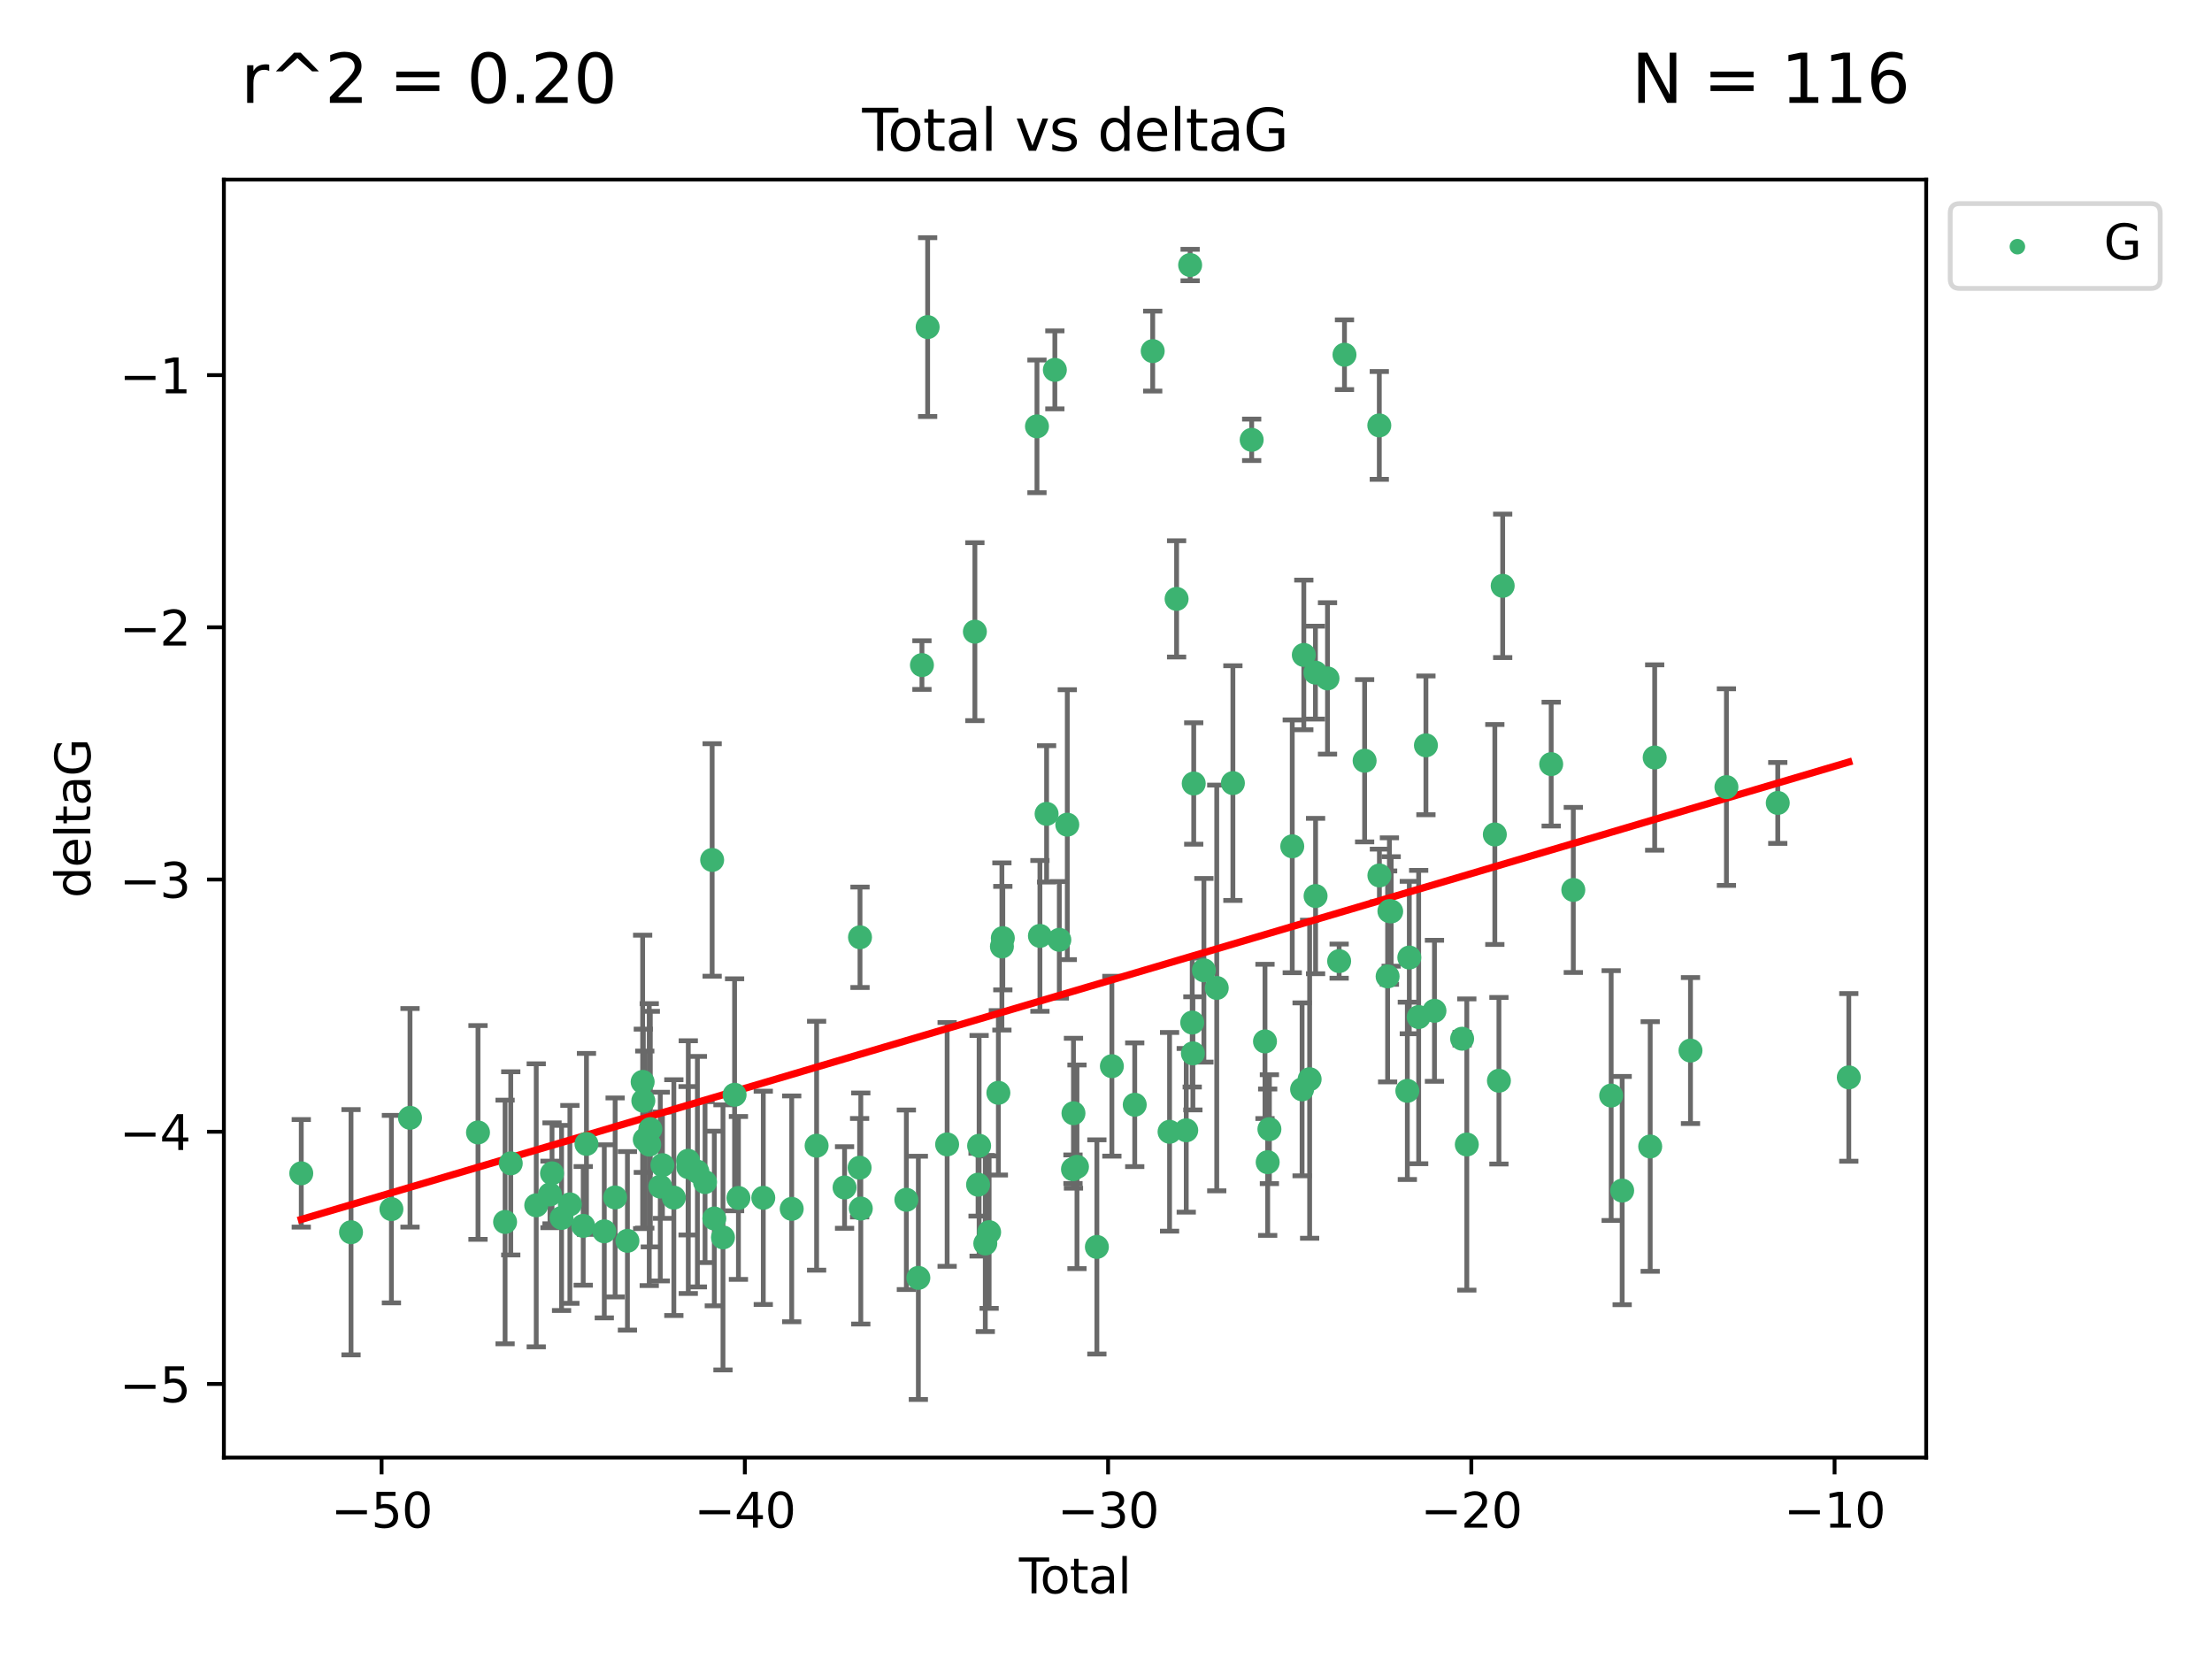 <?xml version="1.0" encoding="utf-8" standalone="no"?>
<!DOCTYPE svg PUBLIC "-//W3C//DTD SVG 1.1//EN"
  "http://www.w3.org/Graphics/SVG/1.1/DTD/svg11.dtd">
<svg xmlns:xlink="http://www.w3.org/1999/xlink" width="460.8pt" height="345.6pt" viewBox="0 0 460.8 345.6" xmlns="http://www.w3.org/2000/svg" version="1.1">
 <defs>
  <style type="text/css">*{stroke-linejoin: round; stroke-linecap: butt}</style>
 </defs>
 <g id="figure_1">
  <g id="patch_1">
   <path d="M 0 345.6 
L 460.8 345.6 
L 460.8 0 
L 0 0 
z
" style="fill: #ffffff"/>
  </g>
  <g id="axes_1">
   <g id="patch_2">
    <path d="M 46.64 303.64 
L 401.26 303.64 
L 401.26 37.411 
L 46.64 37.411 
z
" style="fill: #ffffff"/>
   </g>
   <g id="PathCollection_1">
    <defs>
     <path id="m33e7730044" d="M 0 1.118 
C 0.297 1.118 0.581 1 0.791 0.791 
C 1 0.581 1.118 0.297 1.118 0 
C 1.118 -0.297 1 -0.581 0.791 -0.791 
C 0.581 -1 0.297 -1.118 0 -1.118 
C -0.297 -1.118 -0.581 -1 -0.791 -0.791 
C -1 -0.581 -1.118 -0.297 -1.118 0 
C -1.118 0.297 -1 0.581 -0.791 0.791 
C -0.581 1 -0.297 1.118 0 1.118 
z
" style="stroke: #3cb371"/>
    </defs>
    <g clip-path="url(#pe634c2ece8)">
     <use xlink:href="#m33e7730044" x="62.759" y="244.425" style="fill: #3cb371; stroke: #3cb371"/>
     <use xlink:href="#m33e7730044" x="73.125" y="256.695" style="fill: #3cb371; stroke: #3cb371"/>
     <use xlink:href="#m33e7730044" x="81.54" y="251.881" style="fill: #3cb371; stroke: #3cb371"/>
     <use xlink:href="#m33e7730044" x="85.413" y="232.858" style="fill: #3cb371; stroke: #3cb371"/>
     <use xlink:href="#m33e7730044" x="99.576" y="235.911" style="fill: #3cb371; stroke: #3cb371"/>
     <use xlink:href="#m33e7730044" x="105.22" y="254.558" style="fill: #3cb371; stroke: #3cb371"/>
     <use xlink:href="#m33e7730044" x="106.401" y="242.351" style="fill: #3cb371; stroke: #3cb371"/>
     <use xlink:href="#m33e7730044" x="111.708" y="251.089" style="fill: #3cb371; stroke: #3cb371"/>
     <use xlink:href="#m33e7730044" x="114.571" y="248.817" style="fill: #3cb371; stroke: #3cb371"/>
     <use xlink:href="#m33e7730044" x="114.997" y="244.425" style="fill: #3cb371; stroke: #3cb371"/>
     <use xlink:href="#m33e7730044" x="116.984" y="253.721" style="fill: #3cb371; stroke: #3cb371"/>
     <use xlink:href="#m33e7730044" x="118.72" y="250.893" style="fill: #3cb371; stroke: #3cb371"/>
     <use xlink:href="#m33e7730044" x="121.494" y="255.371" style="fill: #3cb371; stroke: #3cb371"/>
     <use xlink:href="#m33e7730044" x="122.172" y="238.295" style="fill: #3cb371; stroke: #3cb371"/>
     <use xlink:href="#m33e7730044" x="125.886" y="256.507" style="fill: #3cb371; stroke: #3cb371"/>
     <use xlink:href="#m33e7730044" x="128.145" y="249.45" style="fill: #3cb371; stroke: #3cb371"/>
     <use xlink:href="#m33e7730044" x="130.705" y="258.487" style="fill: #3cb371; stroke: #3cb371"/>
     <use xlink:href="#m33e7730044" x="133.876" y="225.376" style="fill: #3cb371; stroke: #3cb371"/>
     <use xlink:href="#m33e7730044" x="134.016" y="229.312" style="fill: #3cb371; stroke: #3cb371"/>
     <use xlink:href="#m33e7730044" x="134.317" y="237.394" style="fill: #3cb371; stroke: #3cb371"/>
     <use xlink:href="#m33e7730044" x="135.25" y="238.445" style="fill: #3cb371; stroke: #3cb371"/>
     <use xlink:href="#m33e7730044" x="135.475" y="235.214" style="fill: #3cb371; stroke: #3cb371"/>
     <use xlink:href="#m33e7730044" x="137.549" y="247.187" style="fill: #3cb371; stroke: #3cb371"/>
     <use xlink:href="#m33e7730044" x="137.999" y="242.723" style="fill: #3cb371; stroke: #3cb371"/>
     <use xlink:href="#m33e7730044" x="140.375" y="249.487" style="fill: #3cb371; stroke: #3cb371"/>
     <use xlink:href="#m33e7730044" x="143.34" y="241.81" style="fill: #3cb371; stroke: #3cb371"/>
     <use xlink:href="#m33e7730044" x="143.382" y="243.134" style="fill: #3cb371; stroke: #3cb371"/>
     <use xlink:href="#m33e7730044" x="145.282" y="244.081" style="fill: #3cb371; stroke: #3cb371"/>
     <use xlink:href="#m33e7730044" x="146.873" y="246.252" style="fill: #3cb371; stroke: #3cb371"/>
     <use xlink:href="#m33e7730044" x="148.354" y="179.144" style="fill: #3cb371; stroke: #3cb371"/>
     <use xlink:href="#m33e7730044" x="148.805" y="253.837" style="fill: #3cb371; stroke: #3cb371"/>
     <use xlink:href="#m33e7730044" x="150.61" y="257.774" style="fill: #3cb371; stroke: #3cb371"/>
     <use xlink:href="#m33e7730044" x="153.028" y="228.063" style="fill: #3cb371; stroke: #3cb371"/>
     <use xlink:href="#m33e7730044" x="153.828" y="249.556" style="fill: #3cb371; stroke: #3cb371"/>
     <use xlink:href="#m33e7730044" x="159.006" y="249.528" style="fill: #3cb371; stroke: #3cb371"/>
     <use xlink:href="#m33e7730044" x="164.928" y="251.826" style="fill: #3cb371; stroke: #3cb371"/>
     <use xlink:href="#m33e7730044" x="170.114" y="238.672" style="fill: #3cb371; stroke: #3cb371"/>
     <use xlink:href="#m33e7730044" x="175.937" y="247.376" style="fill: #3cb371; stroke: #3cb371"/>
     <use xlink:href="#m33e7730044" x="179.073" y="243.258" style="fill: #3cb371; stroke: #3cb371"/>
     <use xlink:href="#m33e7730044" x="179.156" y="195.252" style="fill: #3cb371; stroke: #3cb371"/>
     <use xlink:href="#m33e7730044" x="179.32" y="251.76" style="fill: #3cb371; stroke: #3cb371"/>
     <use xlink:href="#m33e7730044" x="188.812" y="249.936" style="fill: #3cb371; stroke: #3cb371"/>
     <use xlink:href="#m33e7730044" x="191.309" y="266.202" style="fill: #3cb371; stroke: #3cb371"/>
     <use xlink:href="#m33e7730044" x="192.057" y="138.549" style="fill: #3cb371; stroke: #3cb371"/>
     <use xlink:href="#m33e7730044" x="193.246" y="68.139" style="fill: #3cb371; stroke: #3cb371"/>
     <use xlink:href="#m33e7730044" x="197.305" y="238.401" style="fill: #3cb371; stroke: #3cb371"/>
     <use xlink:href="#m33e7730044" x="203.087" y="131.59" style="fill: #3cb371; stroke: #3cb371"/>
     <use xlink:href="#m33e7730044" x="203.749" y="246.793" style="fill: #3cb371; stroke: #3cb371"/>
     <use xlink:href="#m33e7730044" x="203.967" y="238.684" style="fill: #3cb371; stroke: #3cb371"/>
     <use xlink:href="#m33e7730044" x="205.255" y="259.045" style="fill: #3cb371; stroke: #3cb371"/>
     <use xlink:href="#m33e7730044" x="206.054" y="256.68" style="fill: #3cb371; stroke: #3cb371"/>
     <use xlink:href="#m33e7730044" x="207.979" y="227.652" style="fill: #3cb371; stroke: #3cb371"/>
     <use xlink:href="#m33e7730044" x="208.716" y="197.167" style="fill: #3cb371; stroke: #3cb371"/>
     <use xlink:href="#m33e7730044" x="208.906" y="195.43" style="fill: #3cb371; stroke: #3cb371"/>
     <use xlink:href="#m33e7730044" x="216.02" y="88.817" style="fill: #3cb371; stroke: #3cb371"/>
     <use xlink:href="#m33e7730044" x="216.637" y="194.964" style="fill: #3cb371; stroke: #3cb371"/>
     <use xlink:href="#m33e7730044" x="218.025" y="169.544" style="fill: #3cb371; stroke: #3cb371"/>
     <use xlink:href="#m33e7730044" x="219.746" y="77.051" style="fill: #3cb371; stroke: #3cb371"/>
     <use xlink:href="#m33e7730044" x="220.675" y="195.78" style="fill: #3cb371; stroke: #3cb371"/>
     <use xlink:href="#m33e7730044" x="222.337" y="171.793" style="fill: #3cb371; stroke: #3cb371"/>
     <use xlink:href="#m33e7730044" x="223.521" y="243.568" style="fill: #3cb371; stroke: #3cb371"/>
     <use xlink:href="#m33e7730044" x="223.623" y="231.905" style="fill: #3cb371; stroke: #3cb371"/>
     <use xlink:href="#m33e7730044" x="224.355" y="243.066" style="fill: #3cb371; stroke: #3cb371"/>
     <use xlink:href="#m33e7730044" x="228.5" y="259.759" style="fill: #3cb371; stroke: #3cb371"/>
     <use xlink:href="#m33e7730044" x="231.625" y="222.107" style="fill: #3cb371; stroke: #3cb371"/>
     <use xlink:href="#m33e7730044" x="236.386" y="230.138" style="fill: #3cb371; stroke: #3cb371"/>
     <use xlink:href="#m33e7730044" x="240.131" y="73.138" style="fill: #3cb371; stroke: #3cb371"/>
     <use xlink:href="#m33e7730044" x="243.641" y="235.772" style="fill: #3cb371; stroke: #3cb371"/>
     <use xlink:href="#m33e7730044" x="245.106" y="124.76" style="fill: #3cb371; stroke: #3cb371"/>
     <use xlink:href="#m33e7730044" x="247.117" y="235.464" style="fill: #3cb371; stroke: #3cb371"/>
     <use xlink:href="#m33e7730044" x="247.927" y="55.21" style="fill: #3cb371; stroke: #3cb371"/>
     <use xlink:href="#m33e7730044" x="248.362" y="213.019" style="fill: #3cb371; stroke: #3cb371"/>
     <use xlink:href="#m33e7730044" x="248.499" y="219.435" style="fill: #3cb371; stroke: #3cb371"/>
     <use xlink:href="#m33e7730044" x="248.675" y="163.217" style="fill: #3cb371; stroke: #3cb371"/>
     <use xlink:href="#m33e7730044" x="250.794" y="202.131" style="fill: #3cb371; stroke: #3cb371"/>
     <use xlink:href="#m33e7730044" x="253.47" y="205.809" style="fill: #3cb371; stroke: #3cb371"/>
     <use xlink:href="#m33e7730044" x="256.834" y="163.134" style="fill: #3cb371; stroke: #3cb371"/>
     <use xlink:href="#m33e7730044" x="260.747" y="91.624" style="fill: #3cb371; stroke: #3cb371"/>
     <use xlink:href="#m33e7730044" x="263.52" y="216.946" style="fill: #3cb371; stroke: #3cb371"/>
     <use xlink:href="#m33e7730044" x="264.081" y="242.106" style="fill: #3cb371; stroke: #3cb371"/>
     <use xlink:href="#m33e7730044" x="264.44" y="235.225" style="fill: #3cb371; stroke: #3cb371"/>
     <use xlink:href="#m33e7730044" x="269.2" y="176.305" style="fill: #3cb371; stroke: #3cb371"/>
     <use xlink:href="#m33e7730044" x="271.25" y="226.931" style="fill: #3cb371; stroke: #3cb371"/>
     <use xlink:href="#m33e7730044" x="271.608" y="136.435" style="fill: #3cb371; stroke: #3cb371"/>
     <use xlink:href="#m33e7730044" x="272.821" y="224.821" style="fill: #3cb371; stroke: #3cb371"/>
     <use xlink:href="#m33e7730044" x="274.031" y="140.122" style="fill: #3cb371; stroke: #3cb371"/>
     <use xlink:href="#m33e7730044" x="274.059" y="186.66" style="fill: #3cb371; stroke: #3cb371"/>
     <use xlink:href="#m33e7730044" x="276.544" y="141.327" style="fill: #3cb371; stroke: #3cb371"/>
     <use xlink:href="#m33e7730044" x="278.967" y="200.22" style="fill: #3cb371; stroke: #3cb371"/>
     <use xlink:href="#m33e7730044" x="280.081" y="73.895" style="fill: #3cb371; stroke: #3cb371"/>
     <use xlink:href="#m33e7730044" x="284.276" y="158.476" style="fill: #3cb371; stroke: #3cb371"/>
     <use xlink:href="#m33e7730044" x="287.335" y="88.622" style="fill: #3cb371; stroke: #3cb371"/>
     <use xlink:href="#m33e7730044" x="287.354" y="182.375" style="fill: #3cb371; stroke: #3cb371"/>
     <use xlink:href="#m33e7730044" x="289.066" y="203.408" style="fill: #3cb371; stroke: #3cb371"/>
     <use xlink:href="#m33e7730044" x="289.439" y="189.795" style="fill: #3cb371; stroke: #3cb371"/>
     <use xlink:href="#m33e7730044" x="289.808" y="189.866" style="fill: #3cb371; stroke: #3cb371"/>
     <use xlink:href="#m33e7730044" x="293.175" y="227.244" style="fill: #3cb371; stroke: #3cb371"/>
     <use xlink:href="#m33e7730044" x="293.585" y="199.472" style="fill: #3cb371; stroke: #3cb371"/>
     <use xlink:href="#m33e7730044" x="295.535" y="211.869" style="fill: #3cb371; stroke: #3cb371"/>
     <use xlink:href="#m33e7730044" x="297.046" y="155.269" style="fill: #3cb371; stroke: #3cb371"/>
     <use xlink:href="#m33e7730044" x="298.825" y="210.569" style="fill: #3cb371; stroke: #3cb371"/>
     <use xlink:href="#m33e7730044" x="304.587" y="216.386" style="fill: #3cb371; stroke: #3cb371"/>
     <use xlink:href="#m33e7730044" x="305.563" y="238.422" style="fill: #3cb371; stroke: #3cb371"/>
     <use xlink:href="#m33e7730044" x="311.4" y="173.836" style="fill: #3cb371; stroke: #3cb371"/>
     <use xlink:href="#m33e7730044" x="312.253" y="225.137" style="fill: #3cb371; stroke: #3cb371"/>
     <use xlink:href="#m33e7730044" x="313.037" y="122.04" style="fill: #3cb371; stroke: #3cb371"/>
     <use xlink:href="#m33e7730044" x="323.141" y="159.181" style="fill: #3cb371; stroke: #3cb371"/>
     <use xlink:href="#m33e7730044" x="327.749" y="185.388" style="fill: #3cb371; stroke: #3cb371"/>
     <use xlink:href="#m33e7730044" x="335.637" y="228.223" style="fill: #3cb371; stroke: #3cb371"/>
     <use xlink:href="#m33e7730044" x="337.928" y="248.018" style="fill: #3cb371; stroke: #3cb371"/>
     <use xlink:href="#m33e7730044" x="343.768" y="238.834" style="fill: #3cb371; stroke: #3cb371"/>
     <use xlink:href="#m33e7730044" x="344.701" y="157.805" style="fill: #3cb371; stroke: #3cb371"/>
     <use xlink:href="#m33e7730044" x="352.16" y="218.851" style="fill: #3cb371; stroke: #3cb371"/>
     <use xlink:href="#m33e7730044" x="359.646" y="163.967" style="fill: #3cb371; stroke: #3cb371"/>
     <use xlink:href="#m33e7730044" x="370.341" y="167.265" style="fill: #3cb371; stroke: #3cb371"/>
     <use xlink:href="#m33e7730044" x="385.141" y="224.44" style="fill: #3cb371; stroke: #3cb371"/>
    </g>
   </g>
   <g id="matplotlib.axis_1">
    <g id="xtick_1">
     <g id="line2d_1">
      <defs>
       <path id="m5ebd1af2ed" d="M 0 0 
L 0 3.5 
" style="stroke: #000000; stroke-width: 0.8"/>
      </defs>
      <g>
       <use xlink:href="#m5ebd1af2ed" x="79.494" y="303.64" style="stroke: #000000; stroke-width: 0.8"/>
      </g>
     </g>
     <g id="text_1">
      <!-- −50 -->
      <g transform="translate(68.941 318.238)scale(0.1 -0.1)">
       <defs>
        <path id="DejaVuSans-2212" d="M 678 2272 
L 4684 2272 
L 4684 1741 
L 678 1741 
L 678 2272 
z
" transform="scale(0.016)"/>
        <path id="DejaVuSans-35" d="M 691 4666 
L 3169 4666 
L 3169 4134 
L 1269 4134 
L 1269 2991 
Q 1406 3038 1543 3061 
Q 1681 3084 1819 3084 
Q 2600 3084 3056 2656 
Q 3513 2228 3513 1497 
Q 3513 744 3044 326 
Q 2575 -91 1722 -91 
Q 1428 -91 1123 -41 
Q 819 9 494 109 
L 494 744 
Q 775 591 1075 516 
Q 1375 441 1709 441 
Q 2250 441 2565 725 
Q 2881 1009 2881 1497 
Q 2881 1984 2565 2268 
Q 2250 2553 1709 2553 
Q 1456 2553 1204 2497 
Q 953 2441 691 2322 
L 691 4666 
z
" transform="scale(0.016)"/>
        <path id="DejaVuSans-30" d="M 2034 4250 
Q 1547 4250 1301 3770 
Q 1056 3291 1056 2328 
Q 1056 1369 1301 889 
Q 1547 409 2034 409 
Q 2525 409 2770 889 
Q 3016 1369 3016 2328 
Q 3016 3291 2770 3770 
Q 2525 4250 2034 4250 
z
M 2034 4750 
Q 2819 4750 3233 4129 
Q 3647 3509 3647 2328 
Q 3647 1150 3233 529 
Q 2819 -91 2034 -91 
Q 1250 -91 836 529 
Q 422 1150 422 2328 
Q 422 3509 836 4129 
Q 1250 4750 2034 4750 
z
" transform="scale(0.016)"/>
       </defs>
       <use xlink:href="#DejaVuSans-2212"/>
       <use xlink:href="#DejaVuSans-35" x="83.789"/>
       <use xlink:href="#DejaVuSans-30" x="147.412"/>
      </g>
     </g>
    </g>
    <g id="xtick_2">
     <g id="line2d_2">
      <g>
       <use xlink:href="#m5ebd1af2ed" x="155.164" y="303.64" style="stroke: #000000; stroke-width: 0.8"/>
      </g>
     </g>
     <g id="text_2">
      <!-- −40 -->
      <g transform="translate(144.612 318.238)scale(0.1 -0.1)">
       <defs>
        <path id="DejaVuSans-34" d="M 2419 4116 
L 825 1625 
L 2419 1625 
L 2419 4116 
z
M 2253 4666 
L 3047 4666 
L 3047 1625 
L 3713 1625 
L 3713 1100 
L 3047 1100 
L 3047 0 
L 2419 0 
L 2419 1100 
L 313 1100 
L 313 1709 
L 2253 4666 
z
" transform="scale(0.016)"/>
       </defs>
       <use xlink:href="#DejaVuSans-2212"/>
       <use xlink:href="#DejaVuSans-34" x="83.789"/>
       <use xlink:href="#DejaVuSans-30" x="147.412"/>
      </g>
     </g>
    </g>
    <g id="xtick_3">
     <g id="line2d_3">
      <g>
       <use xlink:href="#m5ebd1af2ed" x="230.834" y="303.64" style="stroke: #000000; stroke-width: 0.8"/>
      </g>
     </g>
     <g id="text_3">
      <!-- −30 -->
      <g transform="translate(220.282 318.238)scale(0.1 -0.1)">
       <defs>
        <path id="DejaVuSans-33" d="M 2597 2516 
Q 3050 2419 3304 2112 
Q 3559 1806 3559 1356 
Q 3559 666 3084 287 
Q 2609 -91 1734 -91 
Q 1441 -91 1130 -33 
Q 819 25 488 141 
L 488 750 
Q 750 597 1062 519 
Q 1375 441 1716 441 
Q 2309 441 2620 675 
Q 2931 909 2931 1356 
Q 2931 1769 2642 2001 
Q 2353 2234 1838 2234 
L 1294 2234 
L 1294 2753 
L 1863 2753 
Q 2328 2753 2575 2939 
Q 2822 3125 2822 3475 
Q 2822 3834 2567 4026 
Q 2313 4219 1838 4219 
Q 1578 4219 1281 4162 
Q 984 4106 628 3988 
L 628 4550 
Q 988 4650 1302 4700 
Q 1616 4750 1894 4750 
Q 2613 4750 3031 4423 
Q 3450 4097 3450 3541 
Q 3450 3153 3228 2886 
Q 3006 2619 2597 2516 
z
" transform="scale(0.016)"/>
       </defs>
       <use xlink:href="#DejaVuSans-2212"/>
       <use xlink:href="#DejaVuSans-33" x="83.789"/>
       <use xlink:href="#DejaVuSans-30" x="147.412"/>
      </g>
     </g>
    </g>
    <g id="xtick_4">
     <g id="line2d_4">
      <g>
       <use xlink:href="#m5ebd1af2ed" x="306.504" y="303.64" style="stroke: #000000; stroke-width: 0.8"/>
      </g>
     </g>
     <g id="text_4">
      <!-- −20 -->
      <g transform="translate(295.952 318.238)scale(0.1 -0.1)">
       <defs>
        <path id="DejaVuSans-32" d="M 1228 531 
L 3431 531 
L 3431 0 
L 469 0 
L 469 531 
Q 828 903 1448 1529 
Q 2069 2156 2228 2338 
Q 2531 2678 2651 2914 
Q 2772 3150 2772 3378 
Q 2772 3750 2511 3984 
Q 2250 4219 1831 4219 
Q 1534 4219 1204 4116 
Q 875 4013 500 3803 
L 500 4441 
Q 881 4594 1212 4672 
Q 1544 4750 1819 4750 
Q 2544 4750 2975 4387 
Q 3406 4025 3406 3419 
Q 3406 3131 3298 2873 
Q 3191 2616 2906 2266 
Q 2828 2175 2409 1742 
Q 1991 1309 1228 531 
z
" transform="scale(0.016)"/>
       </defs>
       <use xlink:href="#DejaVuSans-2212"/>
       <use xlink:href="#DejaVuSans-32" x="83.789"/>
       <use xlink:href="#DejaVuSans-30" x="147.412"/>
      </g>
     </g>
    </g>
    <g id="xtick_5">
     <g id="line2d_5">
      <g>
       <use xlink:href="#m5ebd1af2ed" x="382.175" y="303.64" style="stroke: #000000; stroke-width: 0.8"/>
      </g>
     </g>
     <g id="text_5">
      <!-- −10 -->
      <g transform="translate(371.622 318.238)scale(0.1 -0.1)">
       <defs>
        <path id="DejaVuSans-31" d="M 794 531 
L 1825 531 
L 1825 4091 
L 703 3866 
L 703 4441 
L 1819 4666 
L 2450 4666 
L 2450 531 
L 3481 531 
L 3481 0 
L 794 0 
L 794 531 
z
" transform="scale(0.016)"/>
       </defs>
       <use xlink:href="#DejaVuSans-2212"/>
       <use xlink:href="#DejaVuSans-31" x="83.789"/>
       <use xlink:href="#DejaVuSans-30" x="147.412"/>
      </g>
     </g>
    </g>
    <g id="text_6">
     <!-- Total -->
     <g transform="translate(212.273 331.917)scale(0.1 -0.1)">
      <defs>
       <path id="DejaVuSans-54" d="M -19 4666 
L 3928 4666 
L 3928 4134 
L 2272 4134 
L 2272 0 
L 1638 0 
L 1638 4134 
L -19 4134 
L -19 4666 
z
" transform="scale(0.016)"/>
       <path id="DejaVuSans-6f" d="M 1959 3097 
Q 1497 3097 1228 2736 
Q 959 2375 959 1747 
Q 959 1119 1226 758 
Q 1494 397 1959 397 
Q 2419 397 2687 759 
Q 2956 1122 2956 1747 
Q 2956 2369 2687 2733 
Q 2419 3097 1959 3097 
z
M 1959 3584 
Q 2709 3584 3137 3096 
Q 3566 2609 3566 1747 
Q 3566 888 3137 398 
Q 2709 -91 1959 -91 
Q 1206 -91 779 398 
Q 353 888 353 1747 
Q 353 2609 779 3096 
Q 1206 3584 1959 3584 
z
" transform="scale(0.016)"/>
       <path id="DejaVuSans-74" d="M 1172 4494 
L 1172 3500 
L 2356 3500 
L 2356 3053 
L 1172 3053 
L 1172 1153 
Q 1172 725 1289 603 
Q 1406 481 1766 481 
L 2356 481 
L 2356 0 
L 1766 0 
Q 1100 0 847 248 
Q 594 497 594 1153 
L 594 3053 
L 172 3053 
L 172 3500 
L 594 3500 
L 594 4494 
L 1172 4494 
z
" transform="scale(0.016)"/>
       <path id="DejaVuSans-61" d="M 2194 1759 
Q 1497 1759 1228 1600 
Q 959 1441 959 1056 
Q 959 750 1161 570 
Q 1363 391 1709 391 
Q 2188 391 2477 730 
Q 2766 1069 2766 1631 
L 2766 1759 
L 2194 1759 
z
M 3341 1997 
L 3341 0 
L 2766 0 
L 2766 531 
Q 2569 213 2275 61 
Q 1981 -91 1556 -91 
Q 1019 -91 701 211 
Q 384 513 384 1019 
Q 384 1609 779 1909 
Q 1175 2209 1959 2209 
L 2766 2209 
L 2766 2266 
Q 2766 2663 2505 2880 
Q 2244 3097 1772 3097 
Q 1472 3097 1187 3025 
Q 903 2953 641 2809 
L 641 3341 
Q 956 3463 1253 3523 
Q 1550 3584 1831 3584 
Q 2591 3584 2966 3190 
Q 3341 2797 3341 1997 
z
" transform="scale(0.016)"/>
       <path id="DejaVuSans-6c" d="M 603 4863 
L 1178 4863 
L 1178 0 
L 603 0 
L 603 4863 
z
" transform="scale(0.016)"/>
      </defs>
      <use xlink:href="#DejaVuSans-54"/>
      <use xlink:href="#DejaVuSans-6f" x="44.084"/>
      <use xlink:href="#DejaVuSans-74" x="105.266"/>
      <use xlink:href="#DejaVuSans-61" x="144.475"/>
      <use xlink:href="#DejaVuSans-6c" x="205.754"/>
     </g>
    </g>
   </g>
   <g id="matplotlib.axis_2">
    <g id="ytick_1">
     <g id="line2d_6">
      <defs>
       <path id="m0a75758eb9" d="M 0 0 
L -3.5 0 
" style="stroke: #000000; stroke-width: 0.8"/>
      </defs>
      <g>
       <use xlink:href="#m0a75758eb9" x="46.64" y="288.305" style="stroke: #000000; stroke-width: 0.8"/>
      </g>
     </g>
     <g id="text_7">
      <!-- −5 -->
      <g transform="translate(24.898 292.104)scale(0.1 -0.1)">
       <use xlink:href="#DejaVuSans-2212"/>
       <use xlink:href="#DejaVuSans-35" x="83.789"/>
      </g>
     </g>
    </g>
    <g id="ytick_2">
     <g id="line2d_7">
      <g>
       <use xlink:href="#m0a75758eb9" x="46.64" y="235.764" style="stroke: #000000; stroke-width: 0.8"/>
      </g>
     </g>
     <g id="text_8">
      <!-- −4 -->
      <g transform="translate(24.898 239.563)scale(0.1 -0.1)">
       <use xlink:href="#DejaVuSans-2212"/>
       <use xlink:href="#DejaVuSans-34" x="83.789"/>
      </g>
     </g>
    </g>
    <g id="ytick_3">
     <g id="line2d_8">
      <g>
       <use xlink:href="#m0a75758eb9" x="46.64" y="183.223" style="stroke: #000000; stroke-width: 0.8"/>
      </g>
     </g>
     <g id="text_9">
      <!-- −3 -->
      <g transform="translate(24.898 187.022)scale(0.1 -0.1)">
       <use xlink:href="#DejaVuSans-2212"/>
       <use xlink:href="#DejaVuSans-33" x="83.789"/>
      </g>
     </g>
    </g>
    <g id="ytick_4">
     <g id="line2d_9">
      <g>
       <use xlink:href="#m0a75758eb9" x="46.64" y="130.682" style="stroke: #000000; stroke-width: 0.8"/>
      </g>
     </g>
     <g id="text_10">
      <!-- −2 -->
      <g transform="translate(24.898 134.481)scale(0.1 -0.1)">
       <use xlink:href="#DejaVuSans-2212"/>
       <use xlink:href="#DejaVuSans-32" x="83.789"/>
      </g>
     </g>
    </g>
    <g id="ytick_5">
     <g id="line2d_10">
      <g>
       <use xlink:href="#m0a75758eb9" x="46.64" y="78.141" style="stroke: #000000; stroke-width: 0.8"/>
      </g>
     </g>
     <g id="text_11">
      <!-- −1 -->
      <g transform="translate(24.898 81.94)scale(0.1 -0.1)">
       <use xlink:href="#DejaVuSans-2212"/>
       <use xlink:href="#DejaVuSans-31" x="83.789"/>
      </g>
     </g>
    </g>
    <g id="text_12">
     <!-- deltaG -->
     <g transform="translate(18.818 187.064)rotate(-90)scale(0.1 -0.1)">
      <defs>
       <path id="DejaVuSans-64" d="M 2906 2969 
L 2906 4863 
L 3481 4863 
L 3481 0 
L 2906 0 
L 2906 525 
Q 2725 213 2448 61 
Q 2172 -91 1784 -91 
Q 1150 -91 751 415 
Q 353 922 353 1747 
Q 353 2572 751 3078 
Q 1150 3584 1784 3584 
Q 2172 3584 2448 3432 
Q 2725 3281 2906 2969 
z
M 947 1747 
Q 947 1113 1208 752 
Q 1469 391 1925 391 
Q 2381 391 2643 752 
Q 2906 1113 2906 1747 
Q 2906 2381 2643 2742 
Q 2381 3103 1925 3103 
Q 1469 3103 1208 2742 
Q 947 2381 947 1747 
z
" transform="scale(0.016)"/>
       <path id="DejaVuSans-65" d="M 3597 1894 
L 3597 1613 
L 953 1613 
Q 991 1019 1311 708 
Q 1631 397 2203 397 
Q 2534 397 2845 478 
Q 3156 559 3463 722 
L 3463 178 
Q 3153 47 2828 -22 
Q 2503 -91 2169 -91 
Q 1331 -91 842 396 
Q 353 884 353 1716 
Q 353 2575 817 3079 
Q 1281 3584 2069 3584 
Q 2775 3584 3186 3129 
Q 3597 2675 3597 1894 
z
M 3022 2063 
Q 3016 2534 2758 2815 
Q 2500 3097 2075 3097 
Q 1594 3097 1305 2825 
Q 1016 2553 972 2059 
L 3022 2063 
z
" transform="scale(0.016)"/>
       <path id="DejaVuSans-47" d="M 3809 666 
L 3809 1919 
L 2778 1919 
L 2778 2438 
L 4434 2438 
L 4434 434 
Q 4069 175 3628 42 
Q 3188 -91 2688 -91 
Q 1594 -91 976 548 
Q 359 1188 359 2328 
Q 359 3472 976 4111 
Q 1594 4750 2688 4750 
Q 3144 4750 3555 4637 
Q 3966 4525 4313 4306 
L 4313 3634 
Q 3963 3931 3569 4081 
Q 3175 4231 2741 4231 
Q 1884 4231 1454 3753 
Q 1025 3275 1025 2328 
Q 1025 1384 1454 906 
Q 1884 428 2741 428 
Q 3075 428 3337 486 
Q 3600 544 3809 666 
z
" transform="scale(0.016)"/>
      </defs>
      <use xlink:href="#DejaVuSans-64"/>
      <use xlink:href="#DejaVuSans-65" x="63.477"/>
      <use xlink:href="#DejaVuSans-6c" x="125"/>
      <use xlink:href="#DejaVuSans-74" x="152.783"/>
      <use xlink:href="#DejaVuSans-61" x="191.992"/>
      <use xlink:href="#DejaVuSans-47" x="253.271"/>
     </g>
    </g>
   </g>
   <g id="LineCollection_1">
    <path d="M 62.759 255.627 
L 62.759 233.222 
" clip-path="url(#pe634c2ece8)" style="fill: none; stroke: #696969"/>
    <path d="M 73.125 282.242 
L 73.125 231.149 
" clip-path="url(#pe634c2ece8)" style="fill: none; stroke: #696969"/>
    <path d="M 81.54 271.408 
L 81.54 232.354 
" clip-path="url(#pe634c2ece8)" style="fill: none; stroke: #696969"/>
    <path d="M 85.413 255.624 
L 85.413 210.093 
" clip-path="url(#pe634c2ece8)" style="fill: none; stroke: #696969"/>
    <path d="M 99.576 258.174 
L 99.576 213.647 
" clip-path="url(#pe634c2ece8)" style="fill: none; stroke: #696969"/>
    <path d="M 105.22 279.938 
L 105.22 229.178 
" clip-path="url(#pe634c2ece8)" style="fill: none; stroke: #696969"/>
    <path d="M 106.401 261.435 
L 106.401 223.267 
" clip-path="url(#pe634c2ece8)" style="fill: none; stroke: #696969"/>
    <path d="M 111.708 280.57 
L 111.708 221.607 
" clip-path="url(#pe634c2ece8)" style="fill: none; stroke: #696969"/>
    <path d="M 114.571 255.751 
L 114.571 241.882 
" clip-path="url(#pe634c2ece8)" style="fill: none; stroke: #696969"/>
    <path d="M 114.997 254.937 
L 114.997 233.913 
" clip-path="url(#pe634c2ece8)" style="fill: none; stroke: #696969"/>
    <path d="M 116.984 273.003 
L 116.984 234.438 
" clip-path="url(#pe634c2ece8)" style="fill: none; stroke: #696969"/>
    <path d="M 118.72 271.505 
L 118.72 230.282 
" clip-path="url(#pe634c2ece8)" style="fill: none; stroke: #696969"/>
    <path d="M 121.494 267.729 
L 121.494 243.012 
" clip-path="url(#pe634c2ece8)" style="fill: none; stroke: #696969"/>
    <path d="M 122.172 257.146 
L 122.172 219.444 
" clip-path="url(#pe634c2ece8)" style="fill: none; stroke: #696969"/>
    <path d="M 125.886 274.537 
L 125.886 238.476 
" clip-path="url(#pe634c2ece8)" style="fill: none; stroke: #696969"/>
    <path d="M 128.145 270.178 
L 128.145 228.721 
" clip-path="url(#pe634c2ece8)" style="fill: none; stroke: #696969"/>
    <path d="M 130.705 277.081 
L 130.705 239.893 
" clip-path="url(#pe634c2ece8)" style="fill: none; stroke: #696969"/>
    <path d="M 133.876 255.936 
L 133.876 194.815 
" clip-path="url(#pe634c2ece8)" style="fill: none; stroke: #696969"/>
    <path d="M 134.016 244.235 
L 134.016 214.389 
" clip-path="url(#pe634c2ece8)" style="fill: none; stroke: #696969"/>
    <path d="M 134.317 255.838 
L 134.317 218.95 
" clip-path="url(#pe634c2ece8)" style="fill: none; stroke: #696969"/>
    <path d="M 135.25 267.808 
L 135.25 209.081 
" clip-path="url(#pe634c2ece8)" style="fill: none; stroke: #696969"/>
    <path d="M 135.475 259.751 
L 135.475 210.678 
" clip-path="url(#pe634c2ece8)" style="fill: none; stroke: #696969"/>
    <path d="M 137.549 266.841 
L 137.549 227.533 
" clip-path="url(#pe634c2ece8)" style="fill: none; stroke: #696969"/>
    <path d="M 137.999 253.801 
L 137.999 231.644 
" clip-path="url(#pe634c2ece8)" style="fill: none; stroke: #696969"/>
    <path d="M 140.375 274.048 
L 140.375 224.927 
" clip-path="url(#pe634c2ece8)" style="fill: none; stroke: #696969"/>
    <path d="M 143.34 257.271 
L 143.34 226.349 
" clip-path="url(#pe634c2ece8)" style="fill: none; stroke: #696969"/>
    <path d="M 143.382 269.461 
L 143.382 216.808 
" clip-path="url(#pe634c2ece8)" style="fill: none; stroke: #696969"/>
    <path d="M 145.282 268.088 
L 145.282 220.074 
" clip-path="url(#pe634c2ece8)" style="fill: none; stroke: #696969"/>
    <path d="M 146.873 263.015 
L 146.873 229.489 
" clip-path="url(#pe634c2ece8)" style="fill: none; stroke: #696969"/>
    <path d="M 148.354 203.359 
L 148.354 154.929 
" clip-path="url(#pe634c2ece8)" style="fill: none; stroke: #696969"/>
    <path d="M 148.805 272.025 
L 148.805 235.648 
" clip-path="url(#pe634c2ece8)" style="fill: none; stroke: #696969"/>
    <path d="M 150.61 285.384 
L 150.61 230.164 
" clip-path="url(#pe634c2ece8)" style="fill: none; stroke: #696969"/>
    <path d="M 153.028 252.228 
L 153.028 203.898 
" clip-path="url(#pe634c2ece8)" style="fill: none; stroke: #696969"/>
    <path d="M 153.828 266.523 
L 153.828 232.589 
" clip-path="url(#pe634c2ece8)" style="fill: none; stroke: #696969"/>
    <path d="M 159.006 271.741 
L 159.006 227.314 
" clip-path="url(#pe634c2ece8)" style="fill: none; stroke: #696969"/>
    <path d="M 164.928 275.345 
L 164.928 228.307 
" clip-path="url(#pe634c2ece8)" style="fill: none; stroke: #696969"/>
    <path d="M 170.114 264.599 
L 170.114 212.746 
" clip-path="url(#pe634c2ece8)" style="fill: none; stroke: #696969"/>
    <path d="M 175.937 255.872 
L 175.937 238.88 
" clip-path="url(#pe634c2ece8)" style="fill: none; stroke: #696969"/>
    <path d="M 179.073 253.515 
L 179.073 233.002 
" clip-path="url(#pe634c2ece8)" style="fill: none; stroke: #696969"/>
    <path d="M 179.156 205.714 
L 179.156 184.79 
" clip-path="url(#pe634c2ece8)" style="fill: none; stroke: #696969"/>
    <path d="M 179.32 275.826 
L 179.32 227.693 
" clip-path="url(#pe634c2ece8)" style="fill: none; stroke: #696969"/>
    <path d="M 188.812 268.638 
L 188.812 231.234 
" clip-path="url(#pe634c2ece8)" style="fill: none; stroke: #696969"/>
    <path d="M 191.309 291.539 
L 191.309 240.865 
" clip-path="url(#pe634c2ece8)" style="fill: none; stroke: #696969"/>
    <path d="M 192.057 143.615 
L 192.057 133.482 
" clip-path="url(#pe634c2ece8)" style="fill: none; stroke: #696969"/>
    <path d="M 193.246 86.766 
L 193.246 49.513 
" clip-path="url(#pe634c2ece8)" style="fill: none; stroke: #696969"/>
    <path d="M 197.305 263.792 
L 197.305 213.01 
" clip-path="url(#pe634c2ece8)" style="fill: none; stroke: #696969"/>
    <path d="M 203.087 150.124 
L 203.087 113.056 
" clip-path="url(#pe634c2ece8)" style="fill: none; stroke: #696969"/>
    <path d="M 203.749 253.335 
L 203.749 240.251 
" clip-path="url(#pe634c2ece8)" style="fill: none; stroke: #696969"/>
    <path d="M 203.967 261.667 
L 203.967 215.702 
" clip-path="url(#pe634c2ece8)" style="fill: none; stroke: #696969"/>
    <path d="M 205.255 277.389 
L 205.255 240.702 
" clip-path="url(#pe634c2ece8)" style="fill: none; stroke: #696969"/>
    <path d="M 206.054 272.553 
L 206.054 240.808 
" clip-path="url(#pe634c2ece8)" style="fill: none; stroke: #696969"/>
    <path d="M 207.979 244.777 
L 207.979 210.527 
" clip-path="url(#pe634c2ece8)" style="fill: none; stroke: #696969"/>
    <path d="M 208.716 214.582 
L 208.716 179.751 
" clip-path="url(#pe634c2ece8)" style="fill: none; stroke: #696969"/>
    <path d="M 208.906 206.207 
L 208.906 184.653 
" clip-path="url(#pe634c2ece8)" style="fill: none; stroke: #696969"/>
    <path d="M 216.02 102.635 
L 216.02 75 
" clip-path="url(#pe634c2ece8)" style="fill: none; stroke: #696969"/>
    <path d="M 216.637 210.67 
L 216.637 179.258 
" clip-path="url(#pe634c2ece8)" style="fill: none; stroke: #696969"/>
    <path d="M 218.025 183.752 
L 218.025 155.336 
" clip-path="url(#pe634c2ece8)" style="fill: none; stroke: #696969"/>
    <path d="M 219.746 85.17 
L 219.746 68.932 
" clip-path="url(#pe634c2ece8)" style="fill: none; stroke: #696969"/>
    <path d="M 220.675 207.924 
L 220.675 183.635 
" clip-path="url(#pe634c2ece8)" style="fill: none; stroke: #696969"/>
    <path d="M 222.337 199.904 
L 222.337 143.682 
" clip-path="url(#pe634c2ece8)" style="fill: none; stroke: #696969"/>
    <path d="M 223.521 246.544 
L 223.521 240.593 
" clip-path="url(#pe634c2ece8)" style="fill: none; stroke: #696969"/>
    <path d="M 223.623 247.516 
L 223.623 216.294 
" clip-path="url(#pe634c2ece8)" style="fill: none; stroke: #696969"/>
    <path d="M 224.355 264.277 
L 224.355 221.855 
" clip-path="url(#pe634c2ece8)" style="fill: none; stroke: #696969"/>
    <path d="M 228.5 282.067 
L 228.5 237.45 
" clip-path="url(#pe634c2ece8)" style="fill: none; stroke: #696969"/>
    <path d="M 231.625 240.845 
L 231.625 203.369 
" clip-path="url(#pe634c2ece8)" style="fill: none; stroke: #696969"/>
    <path d="M 236.386 243.023 
L 236.386 217.253 
" clip-path="url(#pe634c2ece8)" style="fill: none; stroke: #696969"/>
    <path d="M 240.131 81.461 
L 240.131 64.814 
" clip-path="url(#pe634c2ece8)" style="fill: none; stroke: #696969"/>
    <path d="M 243.641 256.466 
L 243.641 215.079 
" clip-path="url(#pe634c2ece8)" style="fill: none; stroke: #696969"/>
    <path d="M 245.106 136.867 
L 245.106 112.652 
" clip-path="url(#pe634c2ece8)" style="fill: none; stroke: #696969"/>
    <path d="M 247.117 252.508 
L 247.117 218.42 
" clip-path="url(#pe634c2ece8)" style="fill: none; stroke: #696969"/>
    <path d="M 247.927 58.486 
L 247.927 51.933 
" clip-path="url(#pe634c2ece8)" style="fill: none; stroke: #696969"/>
    <path d="M 248.362 226.443 
L 248.362 199.594 
" clip-path="url(#pe634c2ece8)" style="fill: none; stroke: #696969"/>
    <path d="M 248.499 231.219 
L 248.499 207.652 
" clip-path="url(#pe634c2ece8)" style="fill: none; stroke: #696969"/>
    <path d="M 248.675 175.863 
L 248.675 150.571 
" clip-path="url(#pe634c2ece8)" style="fill: none; stroke: #696969"/>
    <path d="M 250.794 221.258 
L 250.794 183.003 
" clip-path="url(#pe634c2ece8)" style="fill: none; stroke: #696969"/>
    <path d="M 253.47 248.069 
L 253.47 163.55 
" clip-path="url(#pe634c2ece8)" style="fill: none; stroke: #696969"/>
    <path d="M 256.834 187.577 
L 256.834 138.691 
" clip-path="url(#pe634c2ece8)" style="fill: none; stroke: #696969"/>
    <path d="M 260.747 95.942 
L 260.747 87.306 
" clip-path="url(#pe634c2ece8)" style="fill: none; stroke: #696969"/>
    <path d="M 263.52 233.011 
L 263.52 200.881 
" clip-path="url(#pe634c2ece8)" style="fill: none; stroke: #696969"/>
    <path d="M 264.081 257.353 
L 264.081 226.859 
" clip-path="url(#pe634c2ece8)" style="fill: none; stroke: #696969"/>
    <path d="M 264.44 246.57 
L 264.44 223.88 
" clip-path="url(#pe634c2ece8)" style="fill: none; stroke: #696969"/>
    <path d="M 269.2 202.636 
L 269.2 149.973 
" clip-path="url(#pe634c2ece8)" style="fill: none; stroke: #696969"/>
    <path d="M 271.25 244.944 
L 271.25 208.919 
" clip-path="url(#pe634c2ece8)" style="fill: none; stroke: #696969"/>
    <path d="M 271.608 152.024 
L 271.608 120.846 
" clip-path="url(#pe634c2ece8)" style="fill: none; stroke: #696969"/>
    <path d="M 272.821 257.949 
L 272.821 191.694 
" clip-path="url(#pe634c2ece8)" style="fill: none; stroke: #696969"/>
    <path d="M 274.031 149.798 
L 274.031 130.446 
" clip-path="url(#pe634c2ece8)" style="fill: none; stroke: #696969"/>
    <path d="M 274.059 202.842 
L 274.059 170.478 
" clip-path="url(#pe634c2ece8)" style="fill: none; stroke: #696969"/>
    <path d="M 276.544 157.095 
L 276.544 125.56 
" clip-path="url(#pe634c2ece8)" style="fill: none; stroke: #696969"/>
    <path d="M 278.967 203.777 
L 278.967 196.663 
" clip-path="url(#pe634c2ece8)" style="fill: none; stroke: #696969"/>
    <path d="M 280.081 81.159 
L 280.081 66.631 
" clip-path="url(#pe634c2ece8)" style="fill: none; stroke: #696969"/>
    <path d="M 284.276 175.38 
L 284.276 141.572 
" clip-path="url(#pe634c2ece8)" style="fill: none; stroke: #696969"/>
    <path d="M 287.335 99.853 
L 287.335 77.391 
" clip-path="url(#pe634c2ece8)" style="fill: none; stroke: #696969"/>
    <path d="M 287.354 187.855 
L 287.354 176.895 
" clip-path="url(#pe634c2ece8)" style="fill: none; stroke: #696969"/>
    <path d="M 289.066 225.382 
L 289.066 181.433 
" clip-path="url(#pe634c2ece8)" style="fill: none; stroke: #696969"/>
    <path d="M 289.439 205.053 
L 289.439 174.536 
" clip-path="url(#pe634c2ece8)" style="fill: none; stroke: #696969"/>
    <path d="M 289.808 201.271 
L 289.808 178.461 
" clip-path="url(#pe634c2ece8)" style="fill: none; stroke: #696969"/>
    <path d="M 293.175 245.712 
L 293.175 208.775 
" clip-path="url(#pe634c2ece8)" style="fill: none; stroke: #696969"/>
    <path d="M 293.585 215.347 
L 293.585 183.597 
" clip-path="url(#pe634c2ece8)" style="fill: none; stroke: #696969"/>
    <path d="M 295.535 242.427 
L 295.535 181.312 
" clip-path="url(#pe634c2ece8)" style="fill: none; stroke: #696969"/>
    <path d="M 297.046 169.723 
L 297.046 140.815 
" clip-path="url(#pe634c2ece8)" style="fill: none; stroke: #696969"/>
    <path d="M 298.825 225.261 
L 298.825 195.877 
" clip-path="url(#pe634c2ece8)" style="fill: none; stroke: #696969"/>
    <path d="M 304.587 217.697 
L 304.587 215.074 
" clip-path="url(#pe634c2ece8)" style="fill: none; stroke: #696969"/>
    <path d="M 305.563 268.756 
L 305.563 208.088 
" clip-path="url(#pe634c2ece8)" style="fill: none; stroke: #696969"/>
    <path d="M 311.4 196.746 
L 311.4 150.927 
" clip-path="url(#pe634c2ece8)" style="fill: none; stroke: #696969"/>
    <path d="M 312.253 242.488 
L 312.253 207.787 
" clip-path="url(#pe634c2ece8)" style="fill: none; stroke: #696969"/>
    <path d="M 313.037 136.987 
L 313.037 107.092 
" clip-path="url(#pe634c2ece8)" style="fill: none; stroke: #696969"/>
    <path d="M 323.141 172.077 
L 323.141 146.285 
" clip-path="url(#pe634c2ece8)" style="fill: none; stroke: #696969"/>
    <path d="M 327.749 202.586 
L 327.749 168.19 
" clip-path="url(#pe634c2ece8)" style="fill: none; stroke: #696969"/>
    <path d="M 335.637 254.242 
L 335.637 202.204 
" clip-path="url(#pe634c2ece8)" style="fill: none; stroke: #696969"/>
    <path d="M 337.928 271.795 
L 337.928 224.242 
" clip-path="url(#pe634c2ece8)" style="fill: none; stroke: #696969"/>
    <path d="M 343.768 264.836 
L 343.768 212.832 
" clip-path="url(#pe634c2ece8)" style="fill: none; stroke: #696969"/>
    <path d="M 344.701 177.111 
L 344.701 138.499 
" clip-path="url(#pe634c2ece8)" style="fill: none; stroke: #696969"/>
    <path d="M 352.16 234.057 
L 352.16 203.645 
" clip-path="url(#pe634c2ece8)" style="fill: none; stroke: #696969"/>
    <path d="M 359.646 184.446 
L 359.646 143.487 
" clip-path="url(#pe634c2ece8)" style="fill: none; stroke: #696969"/>
    <path d="M 370.341 175.693 
L 370.341 158.837 
" clip-path="url(#pe634c2ece8)" style="fill: none; stroke: #696969"/>
    <path d="M 385.141 241.9 
L 385.141 206.979 
" clip-path="url(#pe634c2ece8)" style="fill: none; stroke: #696969"/>
   </g>
   <g id="line2d_11">
    <defs>
     <path id="m80b8ebda6f" d="M 2 0 
L -2 -0 
" style="stroke: #696969"/>
    </defs>
    <g clip-path="url(#pe634c2ece8)">
     <use xlink:href="#m80b8ebda6f" x="62.759" y="255.627" style="fill: #696969; stroke: #696969"/>
     <use xlink:href="#m80b8ebda6f" x="73.125" y="282.242" style="fill: #696969; stroke: #696969"/>
     <use xlink:href="#m80b8ebda6f" x="81.54" y="271.408" style="fill: #696969; stroke: #696969"/>
     <use xlink:href="#m80b8ebda6f" x="85.413" y="255.624" style="fill: #696969; stroke: #696969"/>
     <use xlink:href="#m80b8ebda6f" x="99.576" y="258.174" style="fill: #696969; stroke: #696969"/>
     <use xlink:href="#m80b8ebda6f" x="105.22" y="279.938" style="fill: #696969; stroke: #696969"/>
     <use xlink:href="#m80b8ebda6f" x="106.401" y="261.435" style="fill: #696969; stroke: #696969"/>
     <use xlink:href="#m80b8ebda6f" x="111.708" y="280.57" style="fill: #696969; stroke: #696969"/>
     <use xlink:href="#m80b8ebda6f" x="114.571" y="255.751" style="fill: #696969; stroke: #696969"/>
     <use xlink:href="#m80b8ebda6f" x="114.997" y="254.937" style="fill: #696969; stroke: #696969"/>
     <use xlink:href="#m80b8ebda6f" x="116.984" y="273.003" style="fill: #696969; stroke: #696969"/>
     <use xlink:href="#m80b8ebda6f" x="118.72" y="271.505" style="fill: #696969; stroke: #696969"/>
     <use xlink:href="#m80b8ebda6f" x="121.494" y="267.729" style="fill: #696969; stroke: #696969"/>
     <use xlink:href="#m80b8ebda6f" x="122.172" y="257.146" style="fill: #696969; stroke: #696969"/>
     <use xlink:href="#m80b8ebda6f" x="125.886" y="274.537" style="fill: #696969; stroke: #696969"/>
     <use xlink:href="#m80b8ebda6f" x="128.145" y="270.178" style="fill: #696969; stroke: #696969"/>
     <use xlink:href="#m80b8ebda6f" x="130.705" y="277.081" style="fill: #696969; stroke: #696969"/>
     <use xlink:href="#m80b8ebda6f" x="133.876" y="255.936" style="fill: #696969; stroke: #696969"/>
     <use xlink:href="#m80b8ebda6f" x="134.016" y="244.235" style="fill: #696969; stroke: #696969"/>
     <use xlink:href="#m80b8ebda6f" x="134.317" y="255.838" style="fill: #696969; stroke: #696969"/>
     <use xlink:href="#m80b8ebda6f" x="135.25" y="267.808" style="fill: #696969; stroke: #696969"/>
     <use xlink:href="#m80b8ebda6f" x="135.475" y="259.751" style="fill: #696969; stroke: #696969"/>
     <use xlink:href="#m80b8ebda6f" x="137.549" y="266.841" style="fill: #696969; stroke: #696969"/>
     <use xlink:href="#m80b8ebda6f" x="137.999" y="253.801" style="fill: #696969; stroke: #696969"/>
     <use xlink:href="#m80b8ebda6f" x="140.375" y="274.048" style="fill: #696969; stroke: #696969"/>
     <use xlink:href="#m80b8ebda6f" x="143.34" y="257.271" style="fill: #696969; stroke: #696969"/>
     <use xlink:href="#m80b8ebda6f" x="143.382" y="269.461" style="fill: #696969; stroke: #696969"/>
     <use xlink:href="#m80b8ebda6f" x="145.282" y="268.088" style="fill: #696969; stroke: #696969"/>
     <use xlink:href="#m80b8ebda6f" x="146.873" y="263.015" style="fill: #696969; stroke: #696969"/>
     <use xlink:href="#m80b8ebda6f" x="148.354" y="203.359" style="fill: #696969; stroke: #696969"/>
     <use xlink:href="#m80b8ebda6f" x="148.805" y="272.025" style="fill: #696969; stroke: #696969"/>
     <use xlink:href="#m80b8ebda6f" x="150.61" y="285.384" style="fill: #696969; stroke: #696969"/>
     <use xlink:href="#m80b8ebda6f" x="153.028" y="252.228" style="fill: #696969; stroke: #696969"/>
     <use xlink:href="#m80b8ebda6f" x="153.828" y="266.523" style="fill: #696969; stroke: #696969"/>
     <use xlink:href="#m80b8ebda6f" x="159.006" y="271.741" style="fill: #696969; stroke: #696969"/>
     <use xlink:href="#m80b8ebda6f" x="164.928" y="275.345" style="fill: #696969; stroke: #696969"/>
     <use xlink:href="#m80b8ebda6f" x="170.114" y="264.599" style="fill: #696969; stroke: #696969"/>
     <use xlink:href="#m80b8ebda6f" x="175.937" y="255.872" style="fill: #696969; stroke: #696969"/>
     <use xlink:href="#m80b8ebda6f" x="179.073" y="253.515" style="fill: #696969; stroke: #696969"/>
     <use xlink:href="#m80b8ebda6f" x="179.156" y="205.714" style="fill: #696969; stroke: #696969"/>
     <use xlink:href="#m80b8ebda6f" x="179.32" y="275.826" style="fill: #696969; stroke: #696969"/>
     <use xlink:href="#m80b8ebda6f" x="188.812" y="268.638" style="fill: #696969; stroke: #696969"/>
     <use xlink:href="#m80b8ebda6f" x="191.309" y="291.539" style="fill: #696969; stroke: #696969"/>
     <use xlink:href="#m80b8ebda6f" x="192.057" y="143.615" style="fill: #696969; stroke: #696969"/>
     <use xlink:href="#m80b8ebda6f" x="193.246" y="86.766" style="fill: #696969; stroke: #696969"/>
     <use xlink:href="#m80b8ebda6f" x="197.305" y="263.792" style="fill: #696969; stroke: #696969"/>
     <use xlink:href="#m80b8ebda6f" x="203.087" y="150.124" style="fill: #696969; stroke: #696969"/>
     <use xlink:href="#m80b8ebda6f" x="203.749" y="253.335" style="fill: #696969; stroke: #696969"/>
     <use xlink:href="#m80b8ebda6f" x="203.967" y="261.667" style="fill: #696969; stroke: #696969"/>
     <use xlink:href="#m80b8ebda6f" x="205.255" y="277.389" style="fill: #696969; stroke: #696969"/>
     <use xlink:href="#m80b8ebda6f" x="206.054" y="272.553" style="fill: #696969; stroke: #696969"/>
     <use xlink:href="#m80b8ebda6f" x="207.979" y="244.777" style="fill: #696969; stroke: #696969"/>
     <use xlink:href="#m80b8ebda6f" x="208.716" y="214.582" style="fill: #696969; stroke: #696969"/>
     <use xlink:href="#m80b8ebda6f" x="208.906" y="206.207" style="fill: #696969; stroke: #696969"/>
     <use xlink:href="#m80b8ebda6f" x="216.02" y="102.635" style="fill: #696969; stroke: #696969"/>
     <use xlink:href="#m80b8ebda6f" x="216.637" y="210.67" style="fill: #696969; stroke: #696969"/>
     <use xlink:href="#m80b8ebda6f" x="218.025" y="183.752" style="fill: #696969; stroke: #696969"/>
     <use xlink:href="#m80b8ebda6f" x="219.746" y="85.17" style="fill: #696969; stroke: #696969"/>
     <use xlink:href="#m80b8ebda6f" x="220.675" y="207.924" style="fill: #696969; stroke: #696969"/>
     <use xlink:href="#m80b8ebda6f" x="222.337" y="199.904" style="fill: #696969; stroke: #696969"/>
     <use xlink:href="#m80b8ebda6f" x="223.521" y="246.544" style="fill: #696969; stroke: #696969"/>
     <use xlink:href="#m80b8ebda6f" x="223.623" y="247.516" style="fill: #696969; stroke: #696969"/>
     <use xlink:href="#m80b8ebda6f" x="224.355" y="264.277" style="fill: #696969; stroke: #696969"/>
     <use xlink:href="#m80b8ebda6f" x="228.5" y="282.067" style="fill: #696969; stroke: #696969"/>
     <use xlink:href="#m80b8ebda6f" x="231.625" y="240.845" style="fill: #696969; stroke: #696969"/>
     <use xlink:href="#m80b8ebda6f" x="236.386" y="243.023" style="fill: #696969; stroke: #696969"/>
     <use xlink:href="#m80b8ebda6f" x="240.131" y="81.461" style="fill: #696969; stroke: #696969"/>
     <use xlink:href="#m80b8ebda6f" x="243.641" y="256.466" style="fill: #696969; stroke: #696969"/>
     <use xlink:href="#m80b8ebda6f" x="245.106" y="136.867" style="fill: #696969; stroke: #696969"/>
     <use xlink:href="#m80b8ebda6f" x="247.117" y="252.508" style="fill: #696969; stroke: #696969"/>
     <use xlink:href="#m80b8ebda6f" x="247.927" y="58.486" style="fill: #696969; stroke: #696969"/>
     <use xlink:href="#m80b8ebda6f" x="248.362" y="226.443" style="fill: #696969; stroke: #696969"/>
     <use xlink:href="#m80b8ebda6f" x="248.499" y="231.219" style="fill: #696969; stroke: #696969"/>
     <use xlink:href="#m80b8ebda6f" x="248.675" y="175.863" style="fill: #696969; stroke: #696969"/>
     <use xlink:href="#m80b8ebda6f" x="250.794" y="221.258" style="fill: #696969; stroke: #696969"/>
     <use xlink:href="#m80b8ebda6f" x="253.47" y="248.069" style="fill: #696969; stroke: #696969"/>
     <use xlink:href="#m80b8ebda6f" x="256.834" y="187.577" style="fill: #696969; stroke: #696969"/>
     <use xlink:href="#m80b8ebda6f" x="260.747" y="95.942" style="fill: #696969; stroke: #696969"/>
     <use xlink:href="#m80b8ebda6f" x="263.52" y="233.011" style="fill: #696969; stroke: #696969"/>
     <use xlink:href="#m80b8ebda6f" x="264.081" y="257.353" style="fill: #696969; stroke: #696969"/>
     <use xlink:href="#m80b8ebda6f" x="264.44" y="246.57" style="fill: #696969; stroke: #696969"/>
     <use xlink:href="#m80b8ebda6f" x="269.2" y="202.636" style="fill: #696969; stroke: #696969"/>
     <use xlink:href="#m80b8ebda6f" x="271.25" y="244.944" style="fill: #696969; stroke: #696969"/>
     <use xlink:href="#m80b8ebda6f" x="271.608" y="152.024" style="fill: #696969; stroke: #696969"/>
     <use xlink:href="#m80b8ebda6f" x="272.821" y="257.949" style="fill: #696969; stroke: #696969"/>
     <use xlink:href="#m80b8ebda6f" x="274.031" y="149.798" style="fill: #696969; stroke: #696969"/>
     <use xlink:href="#m80b8ebda6f" x="274.059" y="202.842" style="fill: #696969; stroke: #696969"/>
     <use xlink:href="#m80b8ebda6f" x="276.544" y="157.095" style="fill: #696969; stroke: #696969"/>
     <use xlink:href="#m80b8ebda6f" x="278.967" y="203.777" style="fill: #696969; stroke: #696969"/>
     <use xlink:href="#m80b8ebda6f" x="280.081" y="81.159" style="fill: #696969; stroke: #696969"/>
     <use xlink:href="#m80b8ebda6f" x="284.276" y="175.38" style="fill: #696969; stroke: #696969"/>
     <use xlink:href="#m80b8ebda6f" x="287.335" y="99.853" style="fill: #696969; stroke: #696969"/>
     <use xlink:href="#m80b8ebda6f" x="287.354" y="187.855" style="fill: #696969; stroke: #696969"/>
     <use xlink:href="#m80b8ebda6f" x="289.066" y="225.382" style="fill: #696969; stroke: #696969"/>
     <use xlink:href="#m80b8ebda6f" x="289.439" y="205.053" style="fill: #696969; stroke: #696969"/>
     <use xlink:href="#m80b8ebda6f" x="289.808" y="201.271" style="fill: #696969; stroke: #696969"/>
     <use xlink:href="#m80b8ebda6f" x="293.175" y="245.712" style="fill: #696969; stroke: #696969"/>
     <use xlink:href="#m80b8ebda6f" x="293.585" y="215.347" style="fill: #696969; stroke: #696969"/>
     <use xlink:href="#m80b8ebda6f" x="295.535" y="242.427" style="fill: #696969; stroke: #696969"/>
     <use xlink:href="#m80b8ebda6f" x="297.046" y="169.723" style="fill: #696969; stroke: #696969"/>
     <use xlink:href="#m80b8ebda6f" x="298.825" y="225.261" style="fill: #696969; stroke: #696969"/>
     <use xlink:href="#m80b8ebda6f" x="304.587" y="217.697" style="fill: #696969; stroke: #696969"/>
     <use xlink:href="#m80b8ebda6f" x="305.563" y="268.756" style="fill: #696969; stroke: #696969"/>
     <use xlink:href="#m80b8ebda6f" x="311.4" y="196.746" style="fill: #696969; stroke: #696969"/>
     <use xlink:href="#m80b8ebda6f" x="312.253" y="242.488" style="fill: #696969; stroke: #696969"/>
     <use xlink:href="#m80b8ebda6f" x="313.037" y="136.987" style="fill: #696969; stroke: #696969"/>
     <use xlink:href="#m80b8ebda6f" x="323.141" y="172.077" style="fill: #696969; stroke: #696969"/>
     <use xlink:href="#m80b8ebda6f" x="327.749" y="202.586" style="fill: #696969; stroke: #696969"/>
     <use xlink:href="#m80b8ebda6f" x="335.637" y="254.242" style="fill: #696969; stroke: #696969"/>
     <use xlink:href="#m80b8ebda6f" x="337.928" y="271.795" style="fill: #696969; stroke: #696969"/>
     <use xlink:href="#m80b8ebda6f" x="343.768" y="264.836" style="fill: #696969; stroke: #696969"/>
     <use xlink:href="#m80b8ebda6f" x="344.701" y="177.111" style="fill: #696969; stroke: #696969"/>
     <use xlink:href="#m80b8ebda6f" x="352.16" y="234.057" style="fill: #696969; stroke: #696969"/>
     <use xlink:href="#m80b8ebda6f" x="359.646" y="184.446" style="fill: #696969; stroke: #696969"/>
     <use xlink:href="#m80b8ebda6f" x="370.341" y="175.693" style="fill: #696969; stroke: #696969"/>
     <use xlink:href="#m80b8ebda6f" x="385.141" y="241.9" style="fill: #696969; stroke: #696969"/>
    </g>
   </g>
   <g id="line2d_12">
    <g clip-path="url(#pe634c2ece8)">
     <use xlink:href="#m80b8ebda6f" x="62.759" y="233.222" style="fill: #696969; stroke: #696969"/>
     <use xlink:href="#m80b8ebda6f" x="73.125" y="231.149" style="fill: #696969; stroke: #696969"/>
     <use xlink:href="#m80b8ebda6f" x="81.54" y="232.354" style="fill: #696969; stroke: #696969"/>
     <use xlink:href="#m80b8ebda6f" x="85.413" y="210.093" style="fill: #696969; stroke: #696969"/>
     <use xlink:href="#m80b8ebda6f" x="99.576" y="213.647" style="fill: #696969; stroke: #696969"/>
     <use xlink:href="#m80b8ebda6f" x="105.22" y="229.178" style="fill: #696969; stroke: #696969"/>
     <use xlink:href="#m80b8ebda6f" x="106.401" y="223.267" style="fill: #696969; stroke: #696969"/>
     <use xlink:href="#m80b8ebda6f" x="111.708" y="221.607" style="fill: #696969; stroke: #696969"/>
     <use xlink:href="#m80b8ebda6f" x="114.571" y="241.882" style="fill: #696969; stroke: #696969"/>
     <use xlink:href="#m80b8ebda6f" x="114.997" y="233.913" style="fill: #696969; stroke: #696969"/>
     <use xlink:href="#m80b8ebda6f" x="116.984" y="234.438" style="fill: #696969; stroke: #696969"/>
     <use xlink:href="#m80b8ebda6f" x="118.72" y="230.282" style="fill: #696969; stroke: #696969"/>
     <use xlink:href="#m80b8ebda6f" x="121.494" y="243.012" style="fill: #696969; stroke: #696969"/>
     <use xlink:href="#m80b8ebda6f" x="122.172" y="219.444" style="fill: #696969; stroke: #696969"/>
     <use xlink:href="#m80b8ebda6f" x="125.886" y="238.476" style="fill: #696969; stroke: #696969"/>
     <use xlink:href="#m80b8ebda6f" x="128.145" y="228.721" style="fill: #696969; stroke: #696969"/>
     <use xlink:href="#m80b8ebda6f" x="130.705" y="239.893" style="fill: #696969; stroke: #696969"/>
     <use xlink:href="#m80b8ebda6f" x="133.876" y="194.815" style="fill: #696969; stroke: #696969"/>
     <use xlink:href="#m80b8ebda6f" x="134.016" y="214.389" style="fill: #696969; stroke: #696969"/>
     <use xlink:href="#m80b8ebda6f" x="134.317" y="218.95" style="fill: #696969; stroke: #696969"/>
     <use xlink:href="#m80b8ebda6f" x="135.25" y="209.081" style="fill: #696969; stroke: #696969"/>
     <use xlink:href="#m80b8ebda6f" x="135.475" y="210.678" style="fill: #696969; stroke: #696969"/>
     <use xlink:href="#m80b8ebda6f" x="137.549" y="227.533" style="fill: #696969; stroke: #696969"/>
     <use xlink:href="#m80b8ebda6f" x="137.999" y="231.644" style="fill: #696969; stroke: #696969"/>
     <use xlink:href="#m80b8ebda6f" x="140.375" y="224.927" style="fill: #696969; stroke: #696969"/>
     <use xlink:href="#m80b8ebda6f" x="143.34" y="226.349" style="fill: #696969; stroke: #696969"/>
     <use xlink:href="#m80b8ebda6f" x="143.382" y="216.808" style="fill: #696969; stroke: #696969"/>
     <use xlink:href="#m80b8ebda6f" x="145.282" y="220.074" style="fill: #696969; stroke: #696969"/>
     <use xlink:href="#m80b8ebda6f" x="146.873" y="229.489" style="fill: #696969; stroke: #696969"/>
     <use xlink:href="#m80b8ebda6f" x="148.354" y="154.929" style="fill: #696969; stroke: #696969"/>
     <use xlink:href="#m80b8ebda6f" x="148.805" y="235.648" style="fill: #696969; stroke: #696969"/>
     <use xlink:href="#m80b8ebda6f" x="150.61" y="230.164" style="fill: #696969; stroke: #696969"/>
     <use xlink:href="#m80b8ebda6f" x="153.028" y="203.898" style="fill: #696969; stroke: #696969"/>
     <use xlink:href="#m80b8ebda6f" x="153.828" y="232.589" style="fill: #696969; stroke: #696969"/>
     <use xlink:href="#m80b8ebda6f" x="159.006" y="227.314" style="fill: #696969; stroke: #696969"/>
     <use xlink:href="#m80b8ebda6f" x="164.928" y="228.307" style="fill: #696969; stroke: #696969"/>
     <use xlink:href="#m80b8ebda6f" x="170.114" y="212.746" style="fill: #696969; stroke: #696969"/>
     <use xlink:href="#m80b8ebda6f" x="175.937" y="238.88" style="fill: #696969; stroke: #696969"/>
     <use xlink:href="#m80b8ebda6f" x="179.073" y="233.002" style="fill: #696969; stroke: #696969"/>
     <use xlink:href="#m80b8ebda6f" x="179.156" y="184.79" style="fill: #696969; stroke: #696969"/>
     <use xlink:href="#m80b8ebda6f" x="179.32" y="227.693" style="fill: #696969; stroke: #696969"/>
     <use xlink:href="#m80b8ebda6f" x="188.812" y="231.234" style="fill: #696969; stroke: #696969"/>
     <use xlink:href="#m80b8ebda6f" x="191.309" y="240.865" style="fill: #696969; stroke: #696969"/>
     <use xlink:href="#m80b8ebda6f" x="192.057" y="133.482" style="fill: #696969; stroke: #696969"/>
     <use xlink:href="#m80b8ebda6f" x="193.246" y="49.513" style="fill: #696969; stroke: #696969"/>
     <use xlink:href="#m80b8ebda6f" x="197.305" y="213.01" style="fill: #696969; stroke: #696969"/>
     <use xlink:href="#m80b8ebda6f" x="203.087" y="113.056" style="fill: #696969; stroke: #696969"/>
     <use xlink:href="#m80b8ebda6f" x="203.749" y="240.251" style="fill: #696969; stroke: #696969"/>
     <use xlink:href="#m80b8ebda6f" x="203.967" y="215.702" style="fill: #696969; stroke: #696969"/>
     <use xlink:href="#m80b8ebda6f" x="205.255" y="240.702" style="fill: #696969; stroke: #696969"/>
     <use xlink:href="#m80b8ebda6f" x="206.054" y="240.808" style="fill: #696969; stroke: #696969"/>
     <use xlink:href="#m80b8ebda6f" x="207.979" y="210.527" style="fill: #696969; stroke: #696969"/>
     <use xlink:href="#m80b8ebda6f" x="208.716" y="179.751" style="fill: #696969; stroke: #696969"/>
     <use xlink:href="#m80b8ebda6f" x="208.906" y="184.653" style="fill: #696969; stroke: #696969"/>
     <use xlink:href="#m80b8ebda6f" x="216.02" y="75" style="fill: #696969; stroke: #696969"/>
     <use xlink:href="#m80b8ebda6f" x="216.637" y="179.258" style="fill: #696969; stroke: #696969"/>
     <use xlink:href="#m80b8ebda6f" x="218.025" y="155.336" style="fill: #696969; stroke: #696969"/>
     <use xlink:href="#m80b8ebda6f" x="219.746" y="68.932" style="fill: #696969; stroke: #696969"/>
     <use xlink:href="#m80b8ebda6f" x="220.675" y="183.635" style="fill: #696969; stroke: #696969"/>
     <use xlink:href="#m80b8ebda6f" x="222.337" y="143.682" style="fill: #696969; stroke: #696969"/>
     <use xlink:href="#m80b8ebda6f" x="223.521" y="240.593" style="fill: #696969; stroke: #696969"/>
     <use xlink:href="#m80b8ebda6f" x="223.623" y="216.294" style="fill: #696969; stroke: #696969"/>
     <use xlink:href="#m80b8ebda6f" x="224.355" y="221.855" style="fill: #696969; stroke: #696969"/>
     <use xlink:href="#m80b8ebda6f" x="228.5" y="237.45" style="fill: #696969; stroke: #696969"/>
     <use xlink:href="#m80b8ebda6f" x="231.625" y="203.369" style="fill: #696969; stroke: #696969"/>
     <use xlink:href="#m80b8ebda6f" x="236.386" y="217.253" style="fill: #696969; stroke: #696969"/>
     <use xlink:href="#m80b8ebda6f" x="240.131" y="64.814" style="fill: #696969; stroke: #696969"/>
     <use xlink:href="#m80b8ebda6f" x="243.641" y="215.079" style="fill: #696969; stroke: #696969"/>
     <use xlink:href="#m80b8ebda6f" x="245.106" y="112.652" style="fill: #696969; stroke: #696969"/>
     <use xlink:href="#m80b8ebda6f" x="247.117" y="218.42" style="fill: #696969; stroke: #696969"/>
     <use xlink:href="#m80b8ebda6f" x="247.927" y="51.933" style="fill: #696969; stroke: #696969"/>
     <use xlink:href="#m80b8ebda6f" x="248.362" y="199.594" style="fill: #696969; stroke: #696969"/>
     <use xlink:href="#m80b8ebda6f" x="248.499" y="207.652" style="fill: #696969; stroke: #696969"/>
     <use xlink:href="#m80b8ebda6f" x="248.675" y="150.571" style="fill: #696969; stroke: #696969"/>
     <use xlink:href="#m80b8ebda6f" x="250.794" y="183.003" style="fill: #696969; stroke: #696969"/>
     <use xlink:href="#m80b8ebda6f" x="253.47" y="163.55" style="fill: #696969; stroke: #696969"/>
     <use xlink:href="#m80b8ebda6f" x="256.834" y="138.691" style="fill: #696969; stroke: #696969"/>
     <use xlink:href="#m80b8ebda6f" x="260.747" y="87.306" style="fill: #696969; stroke: #696969"/>
     <use xlink:href="#m80b8ebda6f" x="263.52" y="200.881" style="fill: #696969; stroke: #696969"/>
     <use xlink:href="#m80b8ebda6f" x="264.081" y="226.859" style="fill: #696969; stroke: #696969"/>
     <use xlink:href="#m80b8ebda6f" x="264.44" y="223.88" style="fill: #696969; stroke: #696969"/>
     <use xlink:href="#m80b8ebda6f" x="269.2" y="149.973" style="fill: #696969; stroke: #696969"/>
     <use xlink:href="#m80b8ebda6f" x="271.25" y="208.919" style="fill: #696969; stroke: #696969"/>
     <use xlink:href="#m80b8ebda6f" x="271.608" y="120.846" style="fill: #696969; stroke: #696969"/>
     <use xlink:href="#m80b8ebda6f" x="272.821" y="191.694" style="fill: #696969; stroke: #696969"/>
     <use xlink:href="#m80b8ebda6f" x="274.031" y="130.446" style="fill: #696969; stroke: #696969"/>
     <use xlink:href="#m80b8ebda6f" x="274.059" y="170.478" style="fill: #696969; stroke: #696969"/>
     <use xlink:href="#m80b8ebda6f" x="276.544" y="125.56" style="fill: #696969; stroke: #696969"/>
     <use xlink:href="#m80b8ebda6f" x="278.967" y="196.663" style="fill: #696969; stroke: #696969"/>
     <use xlink:href="#m80b8ebda6f" x="280.081" y="66.631" style="fill: #696969; stroke: #696969"/>
     <use xlink:href="#m80b8ebda6f" x="284.276" y="141.572" style="fill: #696969; stroke: #696969"/>
     <use xlink:href="#m80b8ebda6f" x="287.335" y="77.391" style="fill: #696969; stroke: #696969"/>
     <use xlink:href="#m80b8ebda6f" x="287.354" y="176.895" style="fill: #696969; stroke: #696969"/>
     <use xlink:href="#m80b8ebda6f" x="289.066" y="181.433" style="fill: #696969; stroke: #696969"/>
     <use xlink:href="#m80b8ebda6f" x="289.439" y="174.536" style="fill: #696969; stroke: #696969"/>
     <use xlink:href="#m80b8ebda6f" x="289.808" y="178.461" style="fill: #696969; stroke: #696969"/>
     <use xlink:href="#m80b8ebda6f" x="293.175" y="208.775" style="fill: #696969; stroke: #696969"/>
     <use xlink:href="#m80b8ebda6f" x="293.585" y="183.597" style="fill: #696969; stroke: #696969"/>
     <use xlink:href="#m80b8ebda6f" x="295.535" y="181.312" style="fill: #696969; stroke: #696969"/>
     <use xlink:href="#m80b8ebda6f" x="297.046" y="140.815" style="fill: #696969; stroke: #696969"/>
     <use xlink:href="#m80b8ebda6f" x="298.825" y="195.877" style="fill: #696969; stroke: #696969"/>
     <use xlink:href="#m80b8ebda6f" x="304.587" y="215.074" style="fill: #696969; stroke: #696969"/>
     <use xlink:href="#m80b8ebda6f" x="305.563" y="208.088" style="fill: #696969; stroke: #696969"/>
     <use xlink:href="#m80b8ebda6f" x="311.4" y="150.927" style="fill: #696969; stroke: #696969"/>
     <use xlink:href="#m80b8ebda6f" x="312.253" y="207.787" style="fill: #696969; stroke: #696969"/>
     <use xlink:href="#m80b8ebda6f" x="313.037" y="107.092" style="fill: #696969; stroke: #696969"/>
     <use xlink:href="#m80b8ebda6f" x="323.141" y="146.285" style="fill: #696969; stroke: #696969"/>
     <use xlink:href="#m80b8ebda6f" x="327.749" y="168.19" style="fill: #696969; stroke: #696969"/>
     <use xlink:href="#m80b8ebda6f" x="335.637" y="202.204" style="fill: #696969; stroke: #696969"/>
     <use xlink:href="#m80b8ebda6f" x="337.928" y="224.242" style="fill: #696969; stroke: #696969"/>
     <use xlink:href="#m80b8ebda6f" x="343.768" y="212.832" style="fill: #696969; stroke: #696969"/>
     <use xlink:href="#m80b8ebda6f" x="344.701" y="138.499" style="fill: #696969; stroke: #696969"/>
     <use xlink:href="#m80b8ebda6f" x="352.16" y="203.645" style="fill: #696969; stroke: #696969"/>
     <use xlink:href="#m80b8ebda6f" x="359.646" y="143.487" style="fill: #696969; stroke: #696969"/>
     <use xlink:href="#m80b8ebda6f" x="370.341" y="158.837" style="fill: #696969; stroke: #696969"/>
     <use xlink:href="#m80b8ebda6f" x="385.141" y="206.979" style="fill: #696969; stroke: #696969"/>
    </g>
   </g>
   <g id="line2d_13">
    <path d="M 62.759 254.029 
L 73.125 250.965 
L 81.54 248.478 
L 85.413 247.334 
L 99.576 243.148 
L 105.22 241.48 
L 106.401 241.13 
L 111.708 239.562 
L 114.571 238.716 
L 114.997 238.59 
L 116.984 238.003 
L 118.72 237.49 
L 121.494 236.669 
L 122.172 236.469 
L 125.886 235.372 
L 128.145 234.704 
L 130.705 233.947 
L 133.876 233.01 
L 134.016 232.969 
L 134.317 232.879 
L 135.25 232.604 
L 135.475 232.537 
L 137.549 231.924 
L 137.999 231.791 
L 140.375 231.089 
L 143.34 230.213 
L 143.382 230.2 
L 145.282 229.639 
L 146.873 229.168 
L 148.354 228.731 
L 148.805 228.597 
L 150.61 228.064 
L 153.028 227.349 
L 153.828 227.113 
L 159.006 225.583 
L 164.928 223.832 
L 170.114 222.299 
L 175.937 220.578 
L 179.073 219.651 
L 179.156 219.627 
L 179.32 219.579 
L 188.812 216.773 
L 191.309 216.035 
L 192.057 215.814 
L 193.246 215.462 
L 197.305 214.263 
L 203.087 212.554 
L 203.749 212.358 
L 203.967 212.294 
L 205.255 211.913 
L 206.054 211.677 
L 207.979 211.108 
L 208.716 210.89 
L 208.906 210.834 
L 216.02 208.731 
L 216.637 208.549 
L 218.025 208.139 
L 219.746 207.63 
L 220.675 207.356 
L 222.337 206.864 
L 223.521 206.514 
L 223.623 206.484 
L 224.355 206.268 
L 228.5 205.043 
L 231.625 204.119 
L 236.386 202.712 
L 240.131 201.605 
L 243.641 200.568 
L 245.106 200.135 
L 247.117 199.541 
L 247.927 199.301 
L 248.362 199.172 
L 248.499 199.132 
L 248.675 199.08 
L 250.794 198.454 
L 253.47 197.663 
L 256.834 196.668 
L 260.747 195.512 
L 263.52 194.692 
L 264.081 194.527 
L 264.44 194.421 
L 269.2 193.014 
L 271.25 192.408 
L 271.608 192.302 
L 272.821 191.943 
L 274.031 191.586 
L 274.059 191.577 
L 276.544 190.843 
L 278.967 190.127 
L 280.081 189.798 
L 284.276 188.558 
L 287.335 187.654 
L 287.354 187.648 
L 289.066 187.142 
L 289.439 187.032 
L 289.808 186.923 
L 293.175 185.928 
L 293.585 185.806 
L 295.535 185.23 
L 297.046 184.784 
L 298.825 184.258 
L 304.587 182.555 
L 305.563 182.266 
L 311.4 180.541 
L 312.253 180.289 
L 313.037 180.057 
L 323.141 177.071 
L 327.749 175.709 
L 335.637 173.378 
L 337.928 172.7 
L 343.768 170.974 
L 344.701 170.699 
L 352.16 168.494 
L 359.646 166.282 
L 370.341 163.121 
L 385.141 158.746 
" clip-path="url(#pe634c2ece8)" style="fill: none; stroke: #ff0000; stroke-width: 1.5; stroke-linecap: square"/>
   </g>
   <g id="line2d_14">
    <defs>
     <path id="m9f127a274c" d="M 0 2 
C 0.53 2 1.039 1.789 1.414 1.414 
C 1.789 1.039 2 0.53 2 0 
C 2 -0.53 1.789 -1.039 1.414 -1.414 
C 1.039 -1.789 0.53 -2 0 -2 
C -0.53 -2 -1.039 -1.789 -1.414 -1.414 
C -1.789 -1.039 -2 -0.53 -2 0 
C -2 0.53 -1.789 1.039 -1.414 1.414 
C -1.039 1.789 -0.53 2 0 2 
z
" style="stroke: #3cb371"/>
    </defs>
    <g clip-path="url(#pe634c2ece8)">
     <use xlink:href="#m9f127a274c" x="62.759" y="244.425" style="fill: #3cb371; stroke: #3cb371"/>
     <use xlink:href="#m9f127a274c" x="73.125" y="256.695" style="fill: #3cb371; stroke: #3cb371"/>
     <use xlink:href="#m9f127a274c" x="81.54" y="251.881" style="fill: #3cb371; stroke: #3cb371"/>
     <use xlink:href="#m9f127a274c" x="85.413" y="232.858" style="fill: #3cb371; stroke: #3cb371"/>
     <use xlink:href="#m9f127a274c" x="99.576" y="235.911" style="fill: #3cb371; stroke: #3cb371"/>
     <use xlink:href="#m9f127a274c" x="105.22" y="254.558" style="fill: #3cb371; stroke: #3cb371"/>
     <use xlink:href="#m9f127a274c" x="106.401" y="242.351" style="fill: #3cb371; stroke: #3cb371"/>
     <use xlink:href="#m9f127a274c" x="111.708" y="251.089" style="fill: #3cb371; stroke: #3cb371"/>
     <use xlink:href="#m9f127a274c" x="114.571" y="248.817" style="fill: #3cb371; stroke: #3cb371"/>
     <use xlink:href="#m9f127a274c" x="114.997" y="244.425" style="fill: #3cb371; stroke: #3cb371"/>
     <use xlink:href="#m9f127a274c" x="116.984" y="253.721" style="fill: #3cb371; stroke: #3cb371"/>
     <use xlink:href="#m9f127a274c" x="118.72" y="250.893" style="fill: #3cb371; stroke: #3cb371"/>
     <use xlink:href="#m9f127a274c" x="121.494" y="255.371" style="fill: #3cb371; stroke: #3cb371"/>
     <use xlink:href="#m9f127a274c" x="122.172" y="238.295" style="fill: #3cb371; stroke: #3cb371"/>
     <use xlink:href="#m9f127a274c" x="125.886" y="256.507" style="fill: #3cb371; stroke: #3cb371"/>
     <use xlink:href="#m9f127a274c" x="128.145" y="249.45" style="fill: #3cb371; stroke: #3cb371"/>
     <use xlink:href="#m9f127a274c" x="130.705" y="258.487" style="fill: #3cb371; stroke: #3cb371"/>
     <use xlink:href="#m9f127a274c" x="133.876" y="225.376" style="fill: #3cb371; stroke: #3cb371"/>
     <use xlink:href="#m9f127a274c" x="134.016" y="229.312" style="fill: #3cb371; stroke: #3cb371"/>
     <use xlink:href="#m9f127a274c" x="134.317" y="237.394" style="fill: #3cb371; stroke: #3cb371"/>
     <use xlink:href="#m9f127a274c" x="135.25" y="238.445" style="fill: #3cb371; stroke: #3cb371"/>
     <use xlink:href="#m9f127a274c" x="135.475" y="235.214" style="fill: #3cb371; stroke: #3cb371"/>
     <use xlink:href="#m9f127a274c" x="137.549" y="247.187" style="fill: #3cb371; stroke: #3cb371"/>
     <use xlink:href="#m9f127a274c" x="137.999" y="242.723" style="fill: #3cb371; stroke: #3cb371"/>
     <use xlink:href="#m9f127a274c" x="140.375" y="249.487" style="fill: #3cb371; stroke: #3cb371"/>
     <use xlink:href="#m9f127a274c" x="143.34" y="241.81" style="fill: #3cb371; stroke: #3cb371"/>
     <use xlink:href="#m9f127a274c" x="143.382" y="243.134" style="fill: #3cb371; stroke: #3cb371"/>
     <use xlink:href="#m9f127a274c" x="145.282" y="244.081" style="fill: #3cb371; stroke: #3cb371"/>
     <use xlink:href="#m9f127a274c" x="146.873" y="246.252" style="fill: #3cb371; stroke: #3cb371"/>
     <use xlink:href="#m9f127a274c" x="148.354" y="179.144" style="fill: #3cb371; stroke: #3cb371"/>
     <use xlink:href="#m9f127a274c" x="148.805" y="253.837" style="fill: #3cb371; stroke: #3cb371"/>
     <use xlink:href="#m9f127a274c" x="150.61" y="257.774" style="fill: #3cb371; stroke: #3cb371"/>
     <use xlink:href="#m9f127a274c" x="153.028" y="228.063" style="fill: #3cb371; stroke: #3cb371"/>
     <use xlink:href="#m9f127a274c" x="153.828" y="249.556" style="fill: #3cb371; stroke: #3cb371"/>
     <use xlink:href="#m9f127a274c" x="159.006" y="249.528" style="fill: #3cb371; stroke: #3cb371"/>
     <use xlink:href="#m9f127a274c" x="164.928" y="251.826" style="fill: #3cb371; stroke: #3cb371"/>
     <use xlink:href="#m9f127a274c" x="170.114" y="238.672" style="fill: #3cb371; stroke: #3cb371"/>
     <use xlink:href="#m9f127a274c" x="175.937" y="247.376" style="fill: #3cb371; stroke: #3cb371"/>
     <use xlink:href="#m9f127a274c" x="179.073" y="243.258" style="fill: #3cb371; stroke: #3cb371"/>
     <use xlink:href="#m9f127a274c" x="179.156" y="195.252" style="fill: #3cb371; stroke: #3cb371"/>
     <use xlink:href="#m9f127a274c" x="179.32" y="251.76" style="fill: #3cb371; stroke: #3cb371"/>
     <use xlink:href="#m9f127a274c" x="188.812" y="249.936" style="fill: #3cb371; stroke: #3cb371"/>
     <use xlink:href="#m9f127a274c" x="191.309" y="266.202" style="fill: #3cb371; stroke: #3cb371"/>
     <use xlink:href="#m9f127a274c" x="192.057" y="138.549" style="fill: #3cb371; stroke: #3cb371"/>
     <use xlink:href="#m9f127a274c" x="193.246" y="68.139" style="fill: #3cb371; stroke: #3cb371"/>
     <use xlink:href="#m9f127a274c" x="197.305" y="238.401" style="fill: #3cb371; stroke: #3cb371"/>
     <use xlink:href="#m9f127a274c" x="203.087" y="131.59" style="fill: #3cb371; stroke: #3cb371"/>
     <use xlink:href="#m9f127a274c" x="203.749" y="246.793" style="fill: #3cb371; stroke: #3cb371"/>
     <use xlink:href="#m9f127a274c" x="203.967" y="238.684" style="fill: #3cb371; stroke: #3cb371"/>
     <use xlink:href="#m9f127a274c" x="205.255" y="259.045" style="fill: #3cb371; stroke: #3cb371"/>
     <use xlink:href="#m9f127a274c" x="206.054" y="256.68" style="fill: #3cb371; stroke: #3cb371"/>
     <use xlink:href="#m9f127a274c" x="207.979" y="227.652" style="fill: #3cb371; stroke: #3cb371"/>
     <use xlink:href="#m9f127a274c" x="208.716" y="197.167" style="fill: #3cb371; stroke: #3cb371"/>
     <use xlink:href="#m9f127a274c" x="208.906" y="195.43" style="fill: #3cb371; stroke: #3cb371"/>
     <use xlink:href="#m9f127a274c" x="216.02" y="88.817" style="fill: #3cb371; stroke: #3cb371"/>
     <use xlink:href="#m9f127a274c" x="216.637" y="194.964" style="fill: #3cb371; stroke: #3cb371"/>
     <use xlink:href="#m9f127a274c" x="218.025" y="169.544" style="fill: #3cb371; stroke: #3cb371"/>
     <use xlink:href="#m9f127a274c" x="219.746" y="77.051" style="fill: #3cb371; stroke: #3cb371"/>
     <use xlink:href="#m9f127a274c" x="220.675" y="195.78" style="fill: #3cb371; stroke: #3cb371"/>
     <use xlink:href="#m9f127a274c" x="222.337" y="171.793" style="fill: #3cb371; stroke: #3cb371"/>
     <use xlink:href="#m9f127a274c" x="223.521" y="243.568" style="fill: #3cb371; stroke: #3cb371"/>
     <use xlink:href="#m9f127a274c" x="223.623" y="231.905" style="fill: #3cb371; stroke: #3cb371"/>
     <use xlink:href="#m9f127a274c" x="224.355" y="243.066" style="fill: #3cb371; stroke: #3cb371"/>
     <use xlink:href="#m9f127a274c" x="228.5" y="259.759" style="fill: #3cb371; stroke: #3cb371"/>
     <use xlink:href="#m9f127a274c" x="231.625" y="222.107" style="fill: #3cb371; stroke: #3cb371"/>
     <use xlink:href="#m9f127a274c" x="236.386" y="230.138" style="fill: #3cb371; stroke: #3cb371"/>
     <use xlink:href="#m9f127a274c" x="240.131" y="73.138" style="fill: #3cb371; stroke: #3cb371"/>
     <use xlink:href="#m9f127a274c" x="243.641" y="235.772" style="fill: #3cb371; stroke: #3cb371"/>
     <use xlink:href="#m9f127a274c" x="245.106" y="124.76" style="fill: #3cb371; stroke: #3cb371"/>
     <use xlink:href="#m9f127a274c" x="247.117" y="235.464" style="fill: #3cb371; stroke: #3cb371"/>
     <use xlink:href="#m9f127a274c" x="247.927" y="55.21" style="fill: #3cb371; stroke: #3cb371"/>
     <use xlink:href="#m9f127a274c" x="248.362" y="213.019" style="fill: #3cb371; stroke: #3cb371"/>
     <use xlink:href="#m9f127a274c" x="248.499" y="219.435" style="fill: #3cb371; stroke: #3cb371"/>
     <use xlink:href="#m9f127a274c" x="248.675" y="163.217" style="fill: #3cb371; stroke: #3cb371"/>
     <use xlink:href="#m9f127a274c" x="250.794" y="202.131" style="fill: #3cb371; stroke: #3cb371"/>
     <use xlink:href="#m9f127a274c" x="253.47" y="205.809" style="fill: #3cb371; stroke: #3cb371"/>
     <use xlink:href="#m9f127a274c" x="256.834" y="163.134" style="fill: #3cb371; stroke: #3cb371"/>
     <use xlink:href="#m9f127a274c" x="260.747" y="91.624" style="fill: #3cb371; stroke: #3cb371"/>
     <use xlink:href="#m9f127a274c" x="263.52" y="216.946" style="fill: #3cb371; stroke: #3cb371"/>
     <use xlink:href="#m9f127a274c" x="264.081" y="242.106" style="fill: #3cb371; stroke: #3cb371"/>
     <use xlink:href="#m9f127a274c" x="264.44" y="235.225" style="fill: #3cb371; stroke: #3cb371"/>
     <use xlink:href="#m9f127a274c" x="269.2" y="176.305" style="fill: #3cb371; stroke: #3cb371"/>
     <use xlink:href="#m9f127a274c" x="271.25" y="226.931" style="fill: #3cb371; stroke: #3cb371"/>
     <use xlink:href="#m9f127a274c" x="271.608" y="136.435" style="fill: #3cb371; stroke: #3cb371"/>
     <use xlink:href="#m9f127a274c" x="272.821" y="224.821" style="fill: #3cb371; stroke: #3cb371"/>
     <use xlink:href="#m9f127a274c" x="274.031" y="140.122" style="fill: #3cb371; stroke: #3cb371"/>
     <use xlink:href="#m9f127a274c" x="274.059" y="186.66" style="fill: #3cb371; stroke: #3cb371"/>
     <use xlink:href="#m9f127a274c" x="276.544" y="141.327" style="fill: #3cb371; stroke: #3cb371"/>
     <use xlink:href="#m9f127a274c" x="278.967" y="200.22" style="fill: #3cb371; stroke: #3cb371"/>
     <use xlink:href="#m9f127a274c" x="280.081" y="73.895" style="fill: #3cb371; stroke: #3cb371"/>
     <use xlink:href="#m9f127a274c" x="284.276" y="158.476" style="fill: #3cb371; stroke: #3cb371"/>
     <use xlink:href="#m9f127a274c" x="287.335" y="88.622" style="fill: #3cb371; stroke: #3cb371"/>
     <use xlink:href="#m9f127a274c" x="287.354" y="182.375" style="fill: #3cb371; stroke: #3cb371"/>
     <use xlink:href="#m9f127a274c" x="289.066" y="203.408" style="fill: #3cb371; stroke: #3cb371"/>
     <use xlink:href="#m9f127a274c" x="289.439" y="189.795" style="fill: #3cb371; stroke: #3cb371"/>
     <use xlink:href="#m9f127a274c" x="289.808" y="189.866" style="fill: #3cb371; stroke: #3cb371"/>
     <use xlink:href="#m9f127a274c" x="293.175" y="227.244" style="fill: #3cb371; stroke: #3cb371"/>
     <use xlink:href="#m9f127a274c" x="293.585" y="199.472" style="fill: #3cb371; stroke: #3cb371"/>
     <use xlink:href="#m9f127a274c" x="295.535" y="211.869" style="fill: #3cb371; stroke: #3cb371"/>
     <use xlink:href="#m9f127a274c" x="297.046" y="155.269" style="fill: #3cb371; stroke: #3cb371"/>
     <use xlink:href="#m9f127a274c" x="298.825" y="210.569" style="fill: #3cb371; stroke: #3cb371"/>
     <use xlink:href="#m9f127a274c" x="304.587" y="216.386" style="fill: #3cb371; stroke: #3cb371"/>
     <use xlink:href="#m9f127a274c" x="305.563" y="238.422" style="fill: #3cb371; stroke: #3cb371"/>
     <use xlink:href="#m9f127a274c" x="311.4" y="173.836" style="fill: #3cb371; stroke: #3cb371"/>
     <use xlink:href="#m9f127a274c" x="312.253" y="225.137" style="fill: #3cb371; stroke: #3cb371"/>
     <use xlink:href="#m9f127a274c" x="313.037" y="122.04" style="fill: #3cb371; stroke: #3cb371"/>
     <use xlink:href="#m9f127a274c" x="323.141" y="159.181" style="fill: #3cb371; stroke: #3cb371"/>
     <use xlink:href="#m9f127a274c" x="327.749" y="185.388" style="fill: #3cb371; stroke: #3cb371"/>
     <use xlink:href="#m9f127a274c" x="335.637" y="228.223" style="fill: #3cb371; stroke: #3cb371"/>
     <use xlink:href="#m9f127a274c" x="337.928" y="248.018" style="fill: #3cb371; stroke: #3cb371"/>
     <use xlink:href="#m9f127a274c" x="343.768" y="238.834" style="fill: #3cb371; stroke: #3cb371"/>
     <use xlink:href="#m9f127a274c" x="344.701" y="157.805" style="fill: #3cb371; stroke: #3cb371"/>
     <use xlink:href="#m9f127a274c" x="352.16" y="218.851" style="fill: #3cb371; stroke: #3cb371"/>
     <use xlink:href="#m9f127a274c" x="359.646" y="163.967" style="fill: #3cb371; stroke: #3cb371"/>
     <use xlink:href="#m9f127a274c" x="370.341" y="167.265" style="fill: #3cb371; stroke: #3cb371"/>
     <use xlink:href="#m9f127a274c" x="385.141" y="224.44" style="fill: #3cb371; stroke: #3cb371"/>
    </g>
   </g>
   <g id="patch_3">
    <path d="M 46.64 303.64 
L 46.64 37.411 
" style="fill: none; stroke: #000000; stroke-width: 0.8; stroke-linejoin: miter; stroke-linecap: square"/>
   </g>
   <g id="patch_4">
    <path d="M 401.26 303.64 
L 401.26 37.411 
" style="fill: none; stroke: #000000; stroke-width: 0.8; stroke-linejoin: miter; stroke-linecap: square"/>
   </g>
   <g id="patch_5">
    <path d="M 46.64 303.64 
L 401.26 303.64 
" style="fill: none; stroke: #000000; stroke-width: 0.8; stroke-linejoin: miter; stroke-linecap: square"/>
   </g>
   <g id="patch_6">
    <path d="M 46.64 37.411 
L 401.26 37.411 
" style="fill: none; stroke: #000000; stroke-width: 0.8; stroke-linejoin: miter; stroke-linecap: square"/>
   </g>
   <g id="text_13">
    <!-- N = 116 -->
    <g transform="translate(339.887 21.426)scale(0.14 -0.14)">
     <defs>
      <path id="DejaVuSans-4e" d="M 628 4666 
L 1478 4666 
L 3547 763 
L 3547 4666 
L 4159 4666 
L 4159 0 
L 3309 0 
L 1241 3903 
L 1241 0 
L 628 0 
L 628 4666 
z
" transform="scale(0.016)"/>
      <path id="DejaVuSans-20" transform="scale(0.016)"/>
      <path id="DejaVuSans-3d" d="M 678 2906 
L 4684 2906 
L 4684 2381 
L 678 2381 
L 678 2906 
z
M 678 1631 
L 4684 1631 
L 4684 1100 
L 678 1100 
L 678 1631 
z
" transform="scale(0.016)"/>
      <path id="DejaVuSans-36" d="M 2113 2584 
Q 1688 2584 1439 2293 
Q 1191 2003 1191 1497 
Q 1191 994 1439 701 
Q 1688 409 2113 409 
Q 2538 409 2786 701 
Q 3034 994 3034 1497 
Q 3034 2003 2786 2293 
Q 2538 2584 2113 2584 
z
M 3366 4563 
L 3366 3988 
Q 3128 4100 2886 4159 
Q 2644 4219 2406 4219 
Q 1781 4219 1451 3797 
Q 1122 3375 1075 2522 
Q 1259 2794 1537 2939 
Q 1816 3084 2150 3084 
Q 2853 3084 3261 2657 
Q 3669 2231 3669 1497 
Q 3669 778 3244 343 
Q 2819 -91 2113 -91 
Q 1303 -91 875 529 
Q 447 1150 447 2328 
Q 447 3434 972 4092 
Q 1497 4750 2381 4750 
Q 2619 4750 2861 4703 
Q 3103 4656 3366 4563 
z
" transform="scale(0.016)"/>
     </defs>
     <use xlink:href="#DejaVuSans-4e"/>
     <use xlink:href="#DejaVuSans-20" x="74.805"/>
     <use xlink:href="#DejaVuSans-3d" x="106.592"/>
     <use xlink:href="#DejaVuSans-20" x="190.381"/>
     <use xlink:href="#DejaVuSans-31" x="222.168"/>
     <use xlink:href="#DejaVuSans-31" x="285.791"/>
     <use xlink:href="#DejaVuSans-36" x="349.414"/>
    </g>
   </g>
   <g id="text_14">
    <!-- r^2 = 0.20 -->
    <g transform="translate(50.186 21.426)scale(0.14 -0.14)">
     <defs>
      <path id="DejaVuSans-72" d="M 2631 2963 
Q 2534 3019 2420 3045 
Q 2306 3072 2169 3072 
Q 1681 3072 1420 2755 
Q 1159 2438 1159 1844 
L 1159 0 
L 581 0 
L 581 3500 
L 1159 3500 
L 1159 2956 
Q 1341 3275 1631 3429 
Q 1922 3584 2338 3584 
Q 2397 3584 2469 3576 
Q 2541 3569 2628 3553 
L 2631 2963 
z
" transform="scale(0.016)"/>
      <path id="DejaVuSans-5e" d="M 2988 4666 
L 4684 2925 
L 4056 2925 
L 2681 4159 
L 1306 2925 
L 678 2925 
L 2375 4666 
L 2988 4666 
z
" transform="scale(0.016)"/>
      <path id="DejaVuSans-2e" d="M 684 794 
L 1344 794 
L 1344 0 
L 684 0 
L 684 794 
z
" transform="scale(0.016)"/>
     </defs>
     <use xlink:href="#DejaVuSans-72"/>
     <use xlink:href="#DejaVuSans-5e" x="41.113"/>
     <use xlink:href="#DejaVuSans-32" x="124.902"/>
     <use xlink:href="#DejaVuSans-20" x="188.525"/>
     <use xlink:href="#DejaVuSans-3d" x="220.312"/>
     <use xlink:href="#DejaVuSans-20" x="304.102"/>
     <use xlink:href="#DejaVuSans-30" x="335.889"/>
     <use xlink:href="#DejaVuSans-2e" x="399.512"/>
     <use xlink:href="#DejaVuSans-32" x="431.299"/>
     <use xlink:href="#DejaVuSans-30" x="494.922"/>
    </g>
   </g>
   <g id="text_15">
    <!-- Total vs deltaG -->
    <g transform="translate(179.602 31.411)scale(0.12 -0.12)">
     <defs>
      <path id="DejaVuSans-76" d="M 191 3500 
L 800 3500 
L 1894 563 
L 2988 3500 
L 3597 3500 
L 2284 0 
L 1503 0 
L 191 3500 
z
" transform="scale(0.016)"/>
      <path id="DejaVuSans-73" d="M 2834 3397 
L 2834 2853 
Q 2591 2978 2328 3040 
Q 2066 3103 1784 3103 
Q 1356 3103 1142 2972 
Q 928 2841 928 2578 
Q 928 2378 1081 2264 
Q 1234 2150 1697 2047 
L 1894 2003 
Q 2506 1872 2764 1633 
Q 3022 1394 3022 966 
Q 3022 478 2636 193 
Q 2250 -91 1575 -91 
Q 1294 -91 989 -36 
Q 684 19 347 128 
L 347 722 
Q 666 556 975 473 
Q 1284 391 1588 391 
Q 1994 391 2212 530 
Q 2431 669 2431 922 
Q 2431 1156 2273 1281 
Q 2116 1406 1581 1522 
L 1381 1569 
Q 847 1681 609 1914 
Q 372 2147 372 2553 
Q 372 3047 722 3315 
Q 1072 3584 1716 3584 
Q 2034 3584 2315 3537 
Q 2597 3491 2834 3397 
z
" transform="scale(0.016)"/>
     </defs>
     <use xlink:href="#DejaVuSans-54"/>
     <use xlink:href="#DejaVuSans-6f" x="44.084"/>
     <use xlink:href="#DejaVuSans-74" x="105.266"/>
     <use xlink:href="#DejaVuSans-61" x="144.475"/>
     <use xlink:href="#DejaVuSans-6c" x="205.754"/>
     <use xlink:href="#DejaVuSans-20" x="233.537"/>
     <use xlink:href="#DejaVuSans-76" x="265.324"/>
     <use xlink:href="#DejaVuSans-73" x="324.504"/>
     <use xlink:href="#DejaVuSans-20" x="376.604"/>
     <use xlink:href="#DejaVuSans-64" x="408.391"/>
     <use xlink:href="#DejaVuSans-65" x="471.867"/>
     <use xlink:href="#DejaVuSans-6c" x="533.391"/>
     <use xlink:href="#DejaVuSans-74" x="561.174"/>
     <use xlink:href="#DejaVuSans-61" x="600.383"/>
     <use xlink:href="#DejaVuSans-47" x="661.662"/>
    </g>
   </g>
   <g id="legend_1">
    <g id="patch_7">
     <path d="M 408.26 60.089 
L 448.008 60.089 
Q 450.008 60.089 450.008 58.089 
L 450.008 44.411 
Q 450.008 42.411 448.008 42.411 
L 408.26 42.411 
Q 406.26 42.411 406.26 44.411 
L 406.26 58.089 
Q 406.26 60.089 408.26 60.089 
z
" style="fill: #ffffff; opacity: 0.8; stroke: #cccccc; stroke-linejoin: miter"/>
    </g>
    <g id="PathCollection_2">
     <g>
      <use xlink:href="#m33e7730044" x="420.26" y="51.385" style="fill: #3cb371; stroke: #3cb371"/>
     </g>
    </g>
    <g id="text_16">
     <!-- G -->
     <g transform="translate(438.26 54.01)scale(0.1 -0.1)">
      <use xlink:href="#DejaVuSans-47"/>
     </g>
    </g>
   </g>
  </g>
 </g>
 <defs>
  <clipPath id="pe634c2ece8">
   <rect x="46.64" y="37.411" width="354.62" height="266.229"/>
  </clipPath>
 </defs>
</svg>
